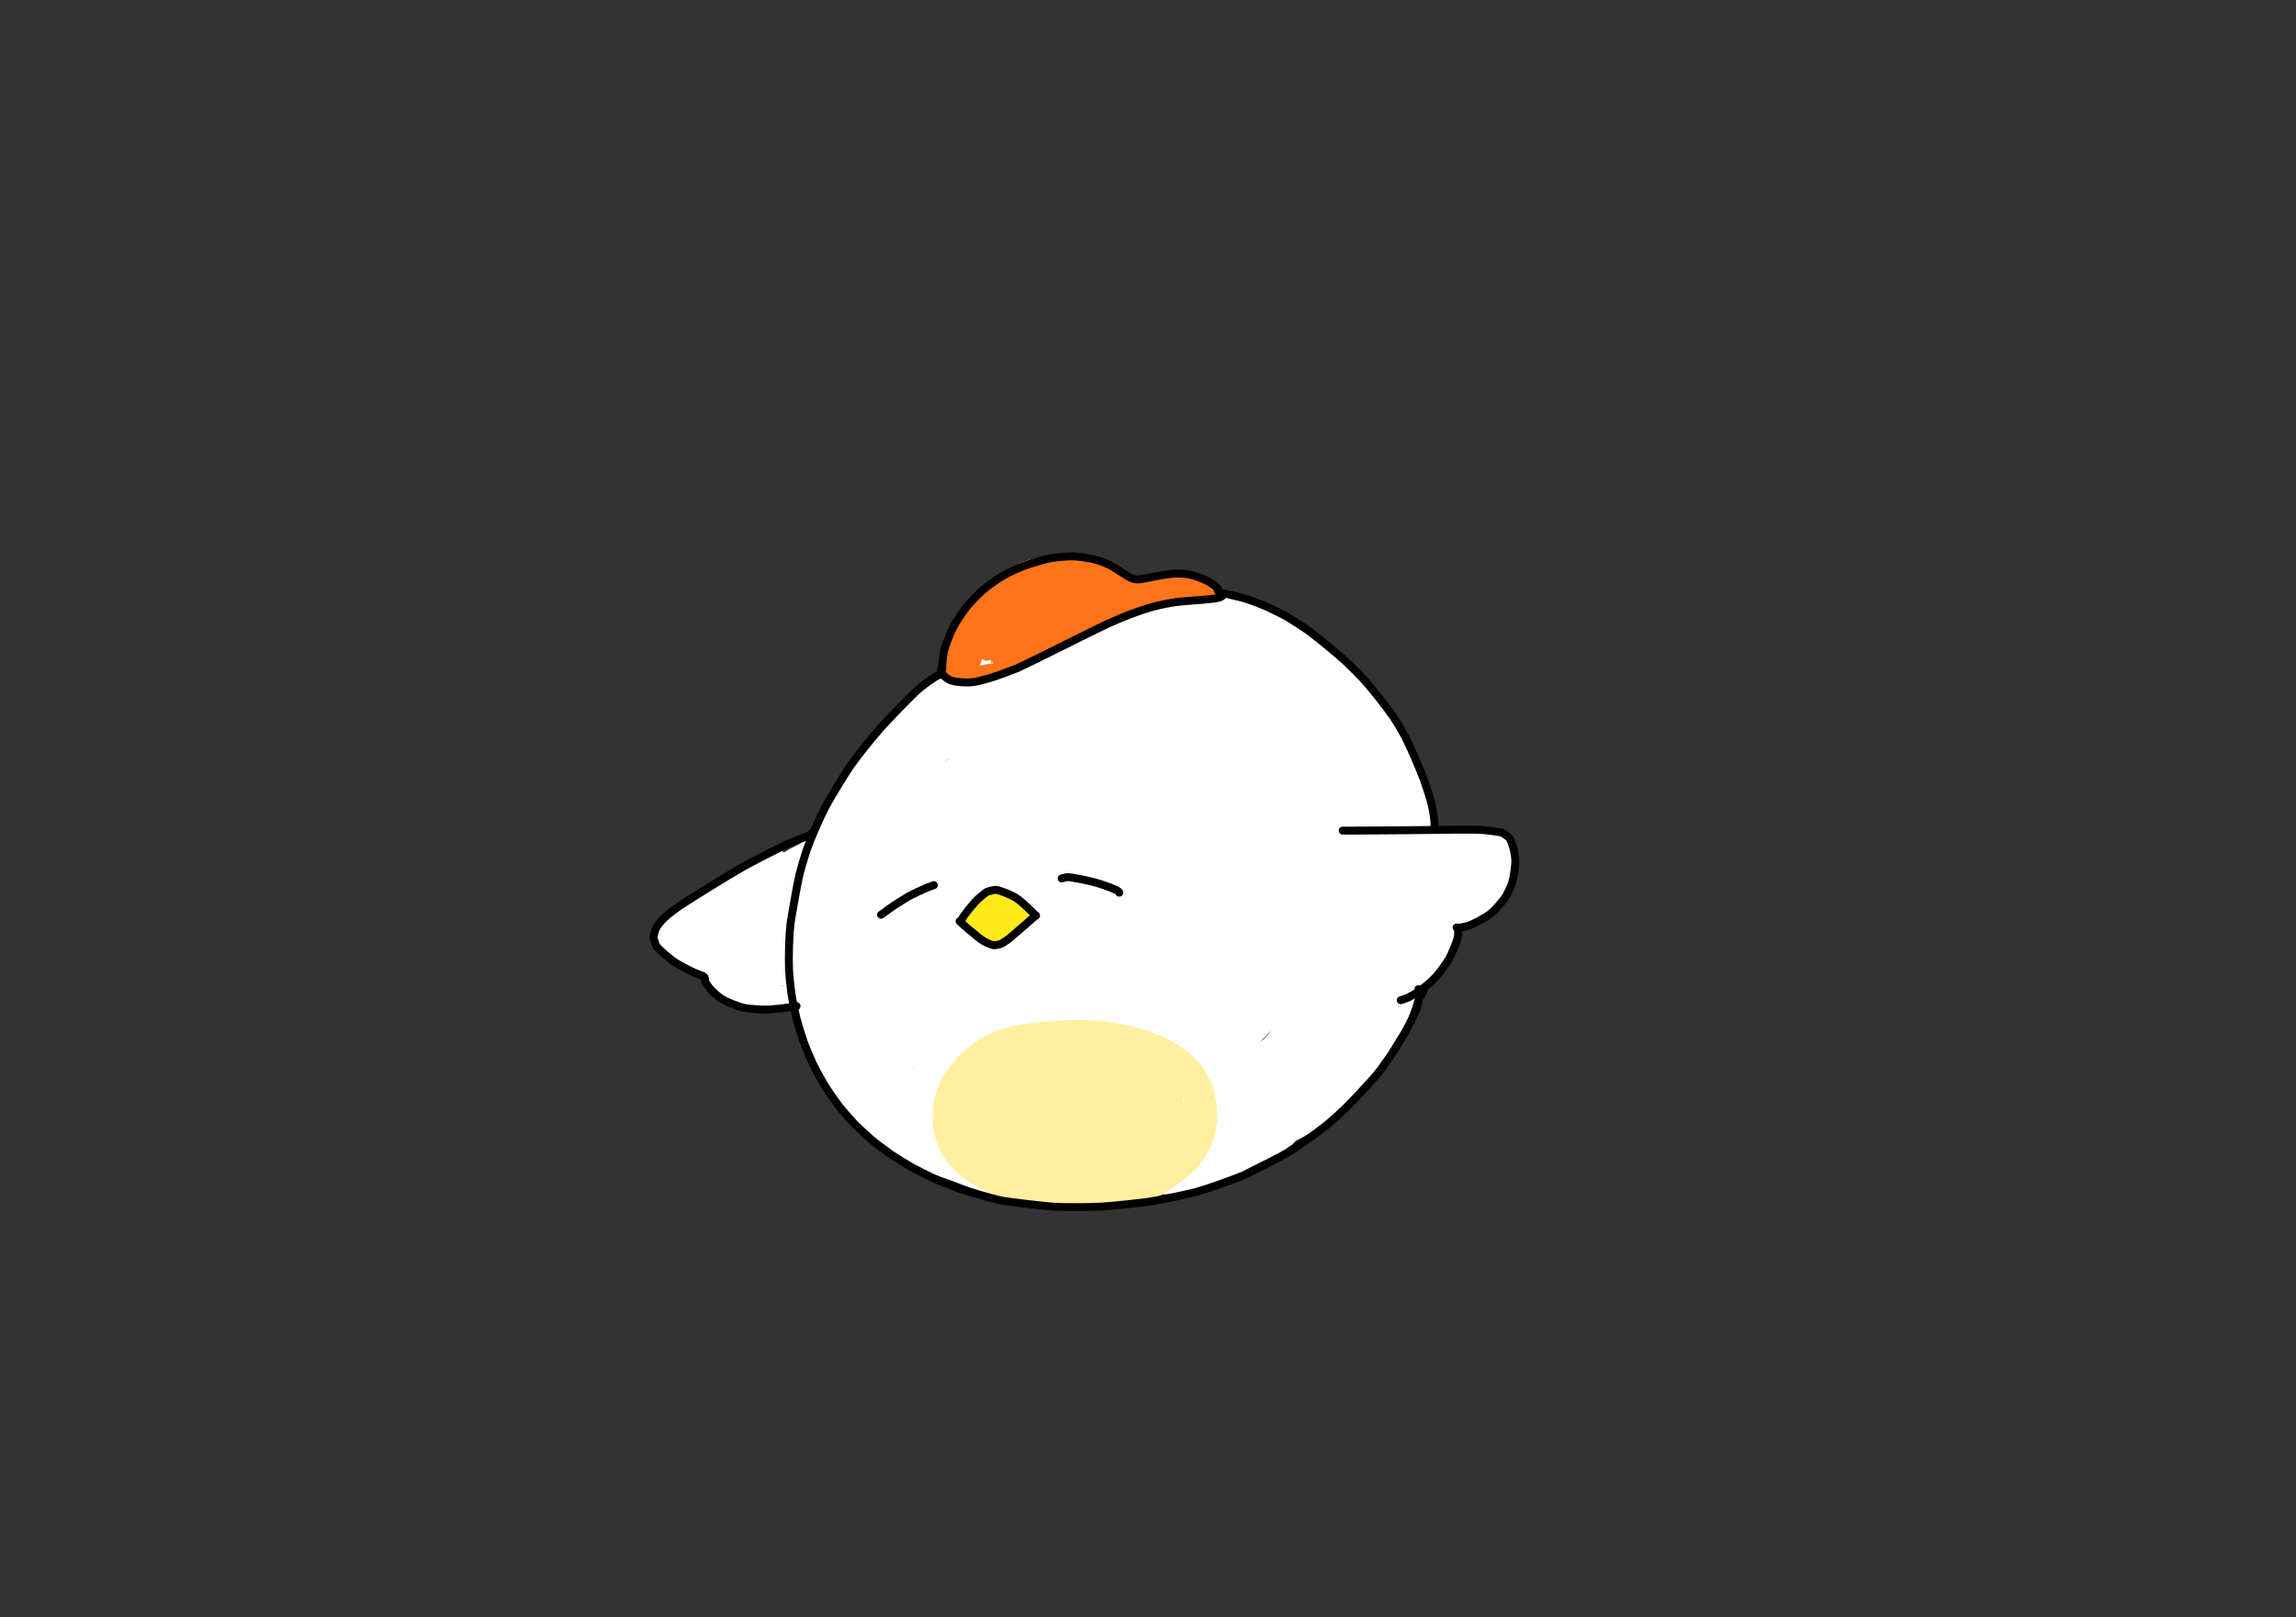 <?xml version="1.0" encoding="UTF-8" standalone="no"?>
<!DOCTYPE svg PUBLIC "-//W3C//DTD SVG 1.1//EN" "http://www.w3.org/Graphics/SVG/1.1/DTD/svg11.dtd">
<svg width="595.34" height="419.45" viewBox="0.00 0.00 2894.00 2039.00" xmlns="http://www.w3.org/2000/svg" xmlns:xlink="http://www.w3.org/1999/xlink">
<rect x="0.00" y="0.00" width="2894.00" height="2039.00" fill="#333333" stroke="none"/>
<g stroke-linecap="round" id="レイヤー_9">
<path d="M1436.82,1246.43 C1428.29,1246.37 1411.20,1248.47 1409.59,1248.66 C1402.74,1249.49 1388.85,1249.55 1377.93,1249.10 C1372.85,1248.80 1366.03,1248.11 1362.92,1247.34 C1359.89,1246.57 1354.13,1244.34 1350.61,1242.57 C1346.91,1240.68 1342.44,1237.38 1339.90,1234.68 C1337.49,1232.08 1334.17,1227.23 1332.48,1223.84 C1330.79,1220.39 1329.06,1214.66 1328.51,1210.68 C1327.70,1204.48 1327.96,1189.44 1329.21,1183.21 C1330.77,1175.67 1335.71,1162.23 1339.55,1155.06 C1342.79,1149.08 1352.58,1135.82 1357.34,1130.55 C1359.80,1127.84 1364.75,1123.11 1367.73,1120.93 C1370.77,1118.73 1377.34,1115.11 1380.34,1114.09 C1382.65,1113.33 1389.52,1111.85 1393.11,1111.50 C1397.68,1111.09 1403.73,1111.62 1407.51,1112.79 C1410.86,1113.86 1417.49,1117.89 1420.16,1120.48 C1421.97,1122.28 1426.54,1128.64 1428.08,1131.49 C1429.60,1134.34 1432.64,1142.05 1433.57,1145.38 C1435.36,1151.97 1436.92,1166.99 1437.01,1174.76 C1437.06,1181.39 1435.57,1195.33 1433.87,1201.63 C1433.03,1204.69 1430.79,1210.87 1429.24,1213.81 C1426.21,1219.46 1416.13,1231.76 1411.12,1236.04 C1405.34,1240.95 1391.47,1250.20 1386.96,1252.51 C1381.48,1255.30 1367.00,1260.53 1359.69,1262.26 C1355.65,1263.21 1349.23,1264.24 1345.11,1264.52 C1340.77,1264.79 1334.15,1264.49 1330.18,1263.83 C1326.16,1263.12 1320.23,1261.18 1316.87,1259.46 C1313.50,1257.70 1308.80,1254.02 1306.33,1251.20 C1303.90,1248.38 1300.80,1243.28 1299.32,1239.66 C1297.88,1236.05 1296.26,1229.94 1295.61,1225.61 C1294.58,1218.56 1294.93,1202.02 1296.30,1195.23 C1297.79,1188.00 1302.36,1174.73 1306.23,1167.15 C1310.05,1159.71 1316.95,1149.08 1322.08,1141.87 C1326.30,1136.08 1336.77,1123.07 1339.89,1119.62 C1344.74,1114.29 1357.31,1103.46 1363.36,1099.65 C1369.30,1095.93 1383.02,1089.34 1390.62,1086.72 C1398.16,1084.14 1410.83,1081.57 1417.74,1080.92 C1424.58,1080.30 1439.58,1081.54 1446.05,1083.62 C1449.41,1084.73 1455.34,1087.64 1458.03,1089.66 C1460.73,1091.72 1465.88,1096.91 1467.71,1099.38 C1469.52,1101.85 1472.99,1108.24 1474.45,1111.71 C1476.83,1117.44 1479.58,1132.22 1479.92,1139.19 C1480.27,1146.96 1478.34,1160.83 1476.32,1167.11 C1474.00,1174.18 1467.14,1186.77 1462.14,1193.07 C1457.32,1199.12 1447.99,1208.52 1441.45,1214.28 C1436.42,1218.63 1422.40,1228.80 1417.22,1232.05 C1408.05,1237.64 1398.37,1242.89 1390.63,1246.42 C1381.39,1250.43 1370.28,1254.77 1363.25,1257.03 C1356.04,1259.32 1341.97,1262.02 1335.30,1262.58 C1328.93,1263.09 1314.11,1262.83 1307.19,1261.96 C1299.37,1260.94 1285.40,1257.58 1278.35,1254.66 C1274.77,1253.16 1267.86,1249.29 1264.69,1247.11 C1258.71,1242.97 1247.53,1231.97 1243.85,1227.73 C1241.11,1224.54 1237.80,1219.61 1236.27,1216.65 C1233.81,1211.73 1231.90,1207.35 1231.23,1204.82 C1229.98,1200.02 1228.01,1182.02 1228.48,1175.05 C1229.02,1167.80 1232.38,1153.17 1235.10,1145.84 C1237.85,1138.52 1244.05,1126.38 1248.83,1118.95 C1253.54,1111.64 1263.23,1099.21 1267.69,1094.20 C1272.70,1088.58 1282.37,1079.48 1288.96,1073.99 C1293.28,1070.44 1308.25,1059.87 1313.03,1056.98 C1318.66,1053.60 1332.47,1046.69 1338.34,1044.39 C1345.22,1041.71 1358.60,1037.72 1365.81,1036.46 C1373.49,1035.15 1388.92,1033.71 1395.91,1033.66 C1403.60,1033.64 1418.52,1036.45 1424.78,1039.08 C1428.13,1040.51 1434.71,1044.06 1437.25,1045.79 C1442.47,1049.39 1452.40,1059.38 1456.47,1065.50 C1458.65,1068.83 1461.62,1074.40 1463.21,1078.32 C1464.86,1082.44 1466.59,1089.04 1467.19,1093.44 C1467.77,1097.86 1467.88,1104.76 1467.45,1109.17 C1467.01,1113.47 1465.55,1119.72 1464.21,1123.54 C1462.99,1126.93 1459.94,1133.18 1457.83,1136.31 C1453.82,1142.19 1443.77,1153.16 1437.86,1158.55 C1432.63,1163.30 1420.38,1172.54 1414.51,1176.26 C1408.27,1180.18 1393.57,1187.93 1386.15,1190.98 C1378.27,1194.21 1364.05,1198.84 1356.66,1200.57 C1348.92,1202.36 1333.28,1203.56 1326.11,1202.92 C1321.84,1202.52 1314.15,1201.22 1311.06,1200.31 C1307.99,1199.39 1301.32,1196.37 1298.32,1194.56 C1295.44,1192.78 1290.37,1188.34 1288.12,1185.82 C1285.61,1182.97 1282.38,1178.12 1280.68,1174.66 C1279.30,1171.80 1276.80,1165.12 1276.01,1161.76 C1274.32,1154.43 1273.68,1141.44 1274.40,1134.20 C1275.13,1127.28 1279.60,1112.24 1282.87,1105.57 C1285.61,1100.08 1294.74,1086.60 1299.23,1081.24 C1302.60,1077.23 1315.31,1063.79 1320.67,1058.76 C1328.02,1052.06 1336.97,1044.62 1342.79,1040.56 C1348.72,1036.44 1361.03,1029.14 1367.49,1026.02 C1372.92,1023.41 1387.49,1017.53 1394.31,1015.30 C1402.22,1012.83 1416.11,1009.38 1422.85,1008.27 C1430.38,1007.04 1445.29,1005.67 1453.36,1005.71 C1461.61,1005.76 1474.78,1007.36 1482.28,1009.48 C1489.27,1011.48 1501.99,1018.02 1506.90,1021.95 C1511.87,1025.97 1521.25,1037.19 1524.67,1043.55 C1528.15,1050.10 1532.82,1063.00 1534.59,1070.78 C1536.18,1077.84 1537.49,1092.68 1537.48,1099.60 C1537.46,1106.83 1535.97,1121.20 1534.07,1128.40 C1531.99,1136.20 1526.71,1148.47 1522.58,1155.70 C1518.50,1162.81 1511.05,1173.64 1505.25,1181.41 C1500.47,1187.55 1489.75,1199.78 1485.83,1203.91 C1480.74,1209.11 1469.70,1219.11 1463.97,1223.92 C1457.32,1229.27 1447.69,1236.03 1438.32,1242.09 C1425.85,1249.98 1406.74,1259.44 1399.07,1262.52 C1395.11,1264.08 1384.80,1266.56 1383.68,1266.87 C1379.63,1267.99 1373.25,1271.38 1372.36,1271.00 C1371.31,1270.52 1369.52,1268.04 1368.79,1266.34 C1366.64,1261.04 1362.51,1245.57 1361.26,1240.89" fill="none" stroke="rgb(255, 255, 255)" stroke-width="300.00" stroke-opacity="1.00" stroke-linejoin="round"/>
<path d="M1331.79,886.35 C1330.15,884.13 1328.62,878.89 1327.59,873.36 C1326.91,869.24 1325.29,859.31 1324.82,856.81 C1323.72,851.48 1321.74,845.26 1319.47,843.35 C1317.17,841.48 1312.46,839.16 1308.61,838.06 C1302.67,836.40 1287.12,833.67 1279.19,833.79 C1271.95,833.93 1261.13,836.63 1252.23,839.85 C1244.89,842.56 1227.23,849.38 1223.11,851.46 C1217.08,854.51 1206.10,863.70 1202.45,867.58 C1201.78,868.30 1197.16,873.79 1195.09,875.67 C1191.62,878.78 1179.11,884.71 1171.38,890.50 C1163.30,896.70 1155.28,903.30 1150.07,909.02 C1144.49,915.17 1135.99,927.75 1135.02,929.13 C1132.21,933.10 1100.80,969.03 1098.00,972.59 C1093.28,978.60 1083.94,992.34 1080.73,998.14 C1076.48,1006.07 1067.30,1019.79 1066.07,1021.67 C1062.76,1026.77 1057.70,1040.11 1055.37,1046.27 C1052.50,1053.57 1046.16,1065.14 1041.57,1069.94 C1037.73,1073.89 1023.41,1083.98 1020.74,1085.48 C1018.84,1086.53 1004.29,1093.48 999.84,1096.73 C996.81,1098.97 992.45,1103.63 989.97,1107.08 C987.36,1110.75 983.01,1117.69 981.87,1120.76 C980.99,1123.24 980.13,1129.44 980.03,1132.86 C979.95,1136.39 980.68,1141.97 981.71,1145.75 C982.74,1149.42 985.14,1155.26 987.00,1158.61 C990.33,1164.54 999.65,1175.50 1004.76,1179.93 C1009.91,1184.34 1017.52,1189.17 1021.53,1190.89 C1023.55,1191.70 1025.62,1191.74 1026.72,1190.89 C1027.96,1189.86 1029.78,1184.15 1030.80,1179.34 C1033.14,1167.47 1035.63,1156.86 1037.98,1150.01 C1040.42,1142.99 1046.85,1129.78 1050.89,1124.20 C1051.80,1122.94 1057.75,1115.33 1060.02,1111.98 C1064.00,1106.08 1070.01,1093.75 1072.58,1086.77 C1076.05,1077.00 1080.34,1067.34 1084.12,1060.12 C1087.63,1053.55 1094.66,1043.04 1100.65,1035.06 C1110.85,1022.26 1130.57,997.01 1139.88,984.39 C1152.29,967.74 1166.71,950.42 1179.27,936.80 C1185.21,930.50 1196.07,919.70 1200.52,915.84 C1205.36,911.68 1220.42,900.92 1224.77,898.14 C1231.31,894.05 1244.79,886.68 1251.81,883.12 C1261.58,878.51 1274.20,873.36 1282.12,870.38 C1292.91,866.51 1299.86,864.48 1307.82,863.80 C1310.06,863.61 1311.36,864.20 1313.03,865.86 C1311.67,868.57 1308.88,872.17 1306.51,874.29 C1303.77,876.69 1287.11,888.38 1280.19,893.14 C1262.32,904.98 1253.41,909.66 1252.66,910.06 C1256.07,906.28 1268.44,896.56 1274.85,891.57 C1297.33,874.42 1308.43,867.23 1315.44,863.99 C1315.70,864.75 1315.45,865.31 1314.07,866.73 C1303.46,878.11 1278.75,903.93 1270.15,912.19 C1259.59,921.96 1240.46,937.05 1224.46,948.78 C1222.98,949.86 1220.88,951.43 1219.74,952.33" fill="none" stroke="rgb(255, 255, 255)" stroke-width="50.00" stroke-opacity="1.00" stroke-linejoin="round"/>
<path d="M1112.65,1035.22 C1106.57,1035.77 1102.86,1036.47 1100.04,1038.02 C1096.38,1040.13 1055.38,1075.44 1049.89,1079.82 C1048.55,1080.89 1042.25,1085.51 1039.72,1087.95 C1034.06,1093.47 1025.54,1105.67 1023.32,1110.33 C1020.61,1116.07 1015.90,1130.79 1013.62,1139.43 C1011.50,1147.70 1010.29,1161.44 1010.68,1167.58 C1011.29,1176.54 1013.21,1181.51 1014.51,1184.29 C1014.51,1184.29 1015.66,1183.65 1015.66,1183.65 C1015.72,1181.65 1014.58,1177.35 1012.33,1171.20 C1008.19,1160.43 1006.38,1158.44 1004.50,1156.56 C1003.12,1158.41 1002.58,1159.55 1002.47,1161.27 C1002.10,1167.15 1003.46,1181.06 1004.73,1188.51 C1006.09,1196.02 1009.75,1213.10 1010.85,1217.18 C1012.68,1223.93 1016.62,1233.84 1021.36,1244.54 C1017.65,1232.75 1005.85,1205.73 1004.76,1204.19 C1005.29,1208.27 1010.65,1221.58 1014.62,1229.99 C1017.72,1236.12 1024.43,1249.11 1028.17,1255.87 C1031.99,1262.44 1040.76,1276.32 1045.17,1282.74 C1051.10,1290.95 1060.93,1302.65 1063.13,1303.60 C1063.52,1303.76 1064.49,1303.99 1066.03,1304.28 C1067.02,1301.76 1067.27,1300.53 1067.04,1298.63 C1066.08,1288.72 1064.37,1278.76 1062.62,1270.70 C1058.79,1254.63 1052.32,1220.28 1049.50,1204.77 C1046.24,1185.84 1040.83,1154.38 1038.68,1141.84 C1038.67,1147.06 1041.13,1161.29 1042.45,1168.60 C1045.03,1181.38 1055.78,1217.25 1060.63,1232.66 C1066.76,1251.32 1073.32,1268.88 1080.15,1284.76 C1083.11,1291.34 1089.46,1303.84 1093.83,1310.01 C1096.19,1313.33 1100.28,1318.64 1103.08,1321.89 C1105.62,1324.88 1110.18,1327.14 1111.79,1327.42 C1112.75,1325.37 1112.60,1320.64 1112.53,1317.86 C1112.14,1311.15 1107.53,1295.31 1105.67,1289.07 C1100.45,1272.91 1090.45,1241.32 1085.70,1224.93 C1081.58,1209.50 1067.36,1143.66 1065.96,1133.75 C1064.36,1133.39 1074.61,1171.95 1078.35,1185.53 C1083.14,1201.36 1094.37,1232.02 1100.52,1247.09 C1106.46,1260.76 1121.52,1293.88 1127.09,1304.53 C1131.85,1313.31 1135.96,1319.66 1140.15,1324.36 C1138.86,1317.15 1136.38,1309.44 1132.69,1299.64 C1127.86,1287.05 1116.57,1253.67 1111.70,1238.76 C1106.70,1223.08 1097.02,1192.32 1092.36,1177.24 C1085.97,1155.03 1083.49,1143.65 1082.75,1136.05 C1087.22,1149.20 1097.73,1180.22 1103.77,1198.08 C1111.07,1219.93 1114.94,1234.69 1115.63,1237.61 C1115.28,1235.62 1108.31,1222.31 1102.13,1211.95 C1101.23,1210.47 1099.70,1207.97 1099.08,1206.94" fill="none" stroke="rgb(255, 255, 255)" stroke-width="50.00" stroke-opacity="1.00" stroke-linejoin="round"/>
<path d="M1309.26,933.74 C1306.61,929.54 1304.56,925.96 1303.47,922.85 C1302.33,919.49 1301.26,913.25 1301.08,909.50 C1300.91,905.75 1300.96,898.53 1301.25,894.94 C1301.84,888.17 1306.58,872.85 1308.85,865.45 C1313.50,850.11 1324.06,824.30 1324.86,823.69 C1325.20,823.43 1326.11,823.00 1327.57,822.39 C1329.68,825.35 1331.35,829.01 1333.10,834.02 C1350.83,887.25 1353.60,891.13 1354.60,892.03 C1354.82,887.03 1350.21,843.08 1349.31,831.29 C1348.82,823.53 1349.44,809.91 1350.85,804.44 C1351.35,802.51 1352.23,801.67 1354.29,800.78 C1356.39,801.90 1358.40,803.79 1360.64,806.62 C1365.86,813.43 1402.49,877.33 1402.68,877.64 C1403.77,879.48 1404.05,880.29 1404.15,881.58 C1401.99,880.14 1398.82,876.55 1395.72,872.24 C1390.48,864.80 1384.43,854.15 1381.89,846.45 C1379.23,838.31 1376.36,824.02 1376.08,817.65 C1375.95,814.51 1376.57,807.87 1377.52,804.38 C1378.53,800.78 1382.07,795.06 1384.36,792.95 C1386.87,790.72 1393.78,787.50 1397.14,787.46 C1400.48,787.48 1406.35,789.79 1408.21,790.78 C1411.03,792.35 1414.86,796.01 1417.44,799.31 C1423.15,806.65 1430.55,817.95 1433.38,824.83 C1436.16,831.67 1439.96,847.29 1439.14,851.00 C1438.77,852.62 1437.72,854.74 1436.93,855.75 C1435.14,856.02 1431.91,855.57 1429.56,854.52 C1427.81,853.72 1420.19,846.65 1417.85,843.85 C1414.41,839.69 1408.61,826.01 1407.08,819.74 C1405.51,813.13 1404.41,796.33 1405.68,789.89 C1406.38,786.57 1409.48,780.99 1411.59,779.33 C1413.95,777.56 1419.99,775.85 1423.00,775.94 C1426.53,776.09 1432.40,777.48 1436.00,779.05 C1441.47,781.49 1452.67,790.44 1458.19,796.44 C1462.70,801.39 1470.25,812.43 1473.22,818.57 C1474.63,821.53 1476.88,828.13 1477.45,831.13 C1477.88,833.43 1478.22,840.14 1477.90,843.12 C1477.56,846.07 1475.74,849.80 1473.88,851.10 C1471.86,852.45 1466.86,853.26 1463.65,853.12 C1457.63,852.80 1445.48,849.48 1439.58,846.44 C1436.30,844.73 1431.23,841.37 1428.56,839.13 C1425.86,836.85 1421.78,832.49 1419.55,829.50 C1417.25,826.40 1414.51,821.49 1413.45,818.28 C1412.51,815.38 1411.55,808.91 1411.47,806.35 C1411.42,803.94 1412.03,798.05 1412.75,795.36 C1413.64,792.18 1416.01,787.15 1417.90,784.53 C1419.83,781.93 1425.54,777.57 1428.27,776.41 C1430.70,775.42 1437.54,774.48 1440.74,774.59 C1444.49,774.76 1449.74,775.97 1453.59,777.44 C1457.11,778.80 1461.86,781.27 1464.05,782.88 C1467.19,785.21 1480.34,798.03 1486.07,803.87 C1490.30,808.30 1503.75,823.89 1505.52,826.91 C1506.62,828.80 1508.58,836.03 1508.68,839.10 C1508.75,842.66 1507.89,845.31 1505.83,847.44 C1504.29,848.97 1502.18,850.35 1500.27,850.99 C1497.96,851.73 1489.19,852.08 1486.13,851.92 C1482.21,851.70 1476.18,850.27 1473.00,849.06 C1469.63,847.75 1463.69,844.96 1460.62,842.84 C1457.45,840.62 1451.68,835.23 1449.34,832.29 C1446.99,829.28 1443.75,821.99 1442.96,818.68 C1442.36,816.02 1442.10,809.07 1442.40,806.20 C1442.79,802.77 1444.36,797.49 1445.92,794.43 C1447.47,791.48 1452.40,786.27 1454.99,784.52 C1457.38,782.95 1463.99,780.42 1467.35,779.86 C1471.47,779.22 1477.25,779.49 1481.80,780.58 C1485.25,781.44 1491.81,784.05 1494.26,785.49 C1497.92,787.66 1512.91,799.05 1519.20,804.16 C1523.67,807.90 1537.29,820.33 1541.30,824.92 C1546.50,830.91 1555.95,845.89 1558.82,851.28 C1562.12,857.56 1566.09,871.90 1566.67,878.27 C1567.04,882.53 1566.77,888.89 1565.93,892.36 C1565.03,895.87 1562.16,900.14 1559.76,901.40 C1557.37,902.58 1551.16,902.65 1547.08,901.47 C1542.13,899.98 1529.57,891.76 1524.30,886.86 C1519.44,882.29 1511.20,871.54 1508.19,865.38 C1505.25,859.33 1501.23,846.39 1500.90,840.23 C1500.75,836.74 1502.32,829.30 1504.09,826.62 C1505.96,823.97 1511.86,820.40 1515.19,819.65 C1518.94,818.86 1524.60,818.75 1528.34,819.21 C1532.13,819.72 1537.61,821.33 1541.31,823.06 C1547.72,826.11 1555.93,832.38 1563.90,839.68 C1574.90,849.94 1595.02,870.02 1608.18,884.54 C1620.44,898.64 1632.01,913.15 1635.18,918.40 C1637.06,921.56 1639.26,927.19 1639.81,930.64 C1640.37,934.52 1640.12,939.40 1639.26,942.45 C1637.74,942.90 1635.27,943.06 1633.86,942.56 C1632.13,941.90 1627.16,935.36 1625.19,931.82 C1624.11,929.85 1619.84,921.30 1618.13,917.86 C1616.64,914.86 1614.70,910.96 1614.26,910.06" fill="none" stroke="rgb(255, 255, 255)" stroke-width="50.00" stroke-opacity="1.00" stroke-linejoin="round"/>
<path d="M1528.32,827.95 C1528.32,827.95 1516.87,823.15 1516.87,823.15 C1522.29,835.71 1536.24,861.75 1543.27,874.60 C1573.61,929.08 1573.99,930.07 1574.41,931.89 C1571.58,929.44 1567.93,925.30 1565.46,921.51 C1562.18,916.40 1556.08,903.76 1553.42,896.38 C1550.66,888.68 1546.29,873.23 1544.40,865.65 C1540.86,849.58 1540.33,837.19 1540.28,836.19 C1542.96,839.51 1548.68,852.03 1551.57,858.49 C1559.08,874.83 1573.92,906.82 1581.26,922.46 C1581.91,923.84 1584.71,929.83 1586.83,932.86 C1586.60,930.76 1585.58,926.73 1584.09,922.31 C1583.01,919.14 1582.14,916.97 1580.01,912.07 C1578.57,908.76 1575.50,901.68 1573.87,897.93 C1573.54,897.16 1573.20,896.38 1572.87,895.61" fill="none" stroke="rgb(255, 255, 255)" stroke-width="50.00" stroke-opacity="1.00" stroke-linejoin="round"/>
<path d="M1481.97,767.15 C1484.23,765.87 1489.30,764.93 1495.25,764.58 C1504.54,764.17 1519.37,764.61 1525.28,766.40 C1529.10,767.58 1534.92,770.38 1537.87,772.38 C1538.99,773.15 1545.34,778.66 1548.50,780.38 C1551.72,782.05 1558.30,785.55 1560.71,786.11 C1562.26,786.47 1574.06,788.24 1575.45,788.84 C1577.17,789.61 1594.27,801.95 1599.07,806.42 C1601.94,809.11 1613.75,821.76 1618.19,827.63 C1624.29,835.86 1642.16,863.01 1649.85,875.55 C1657.91,889.49 1672.94,917.93 1680.22,932.12 C1684.69,941.24 1689.13,952.08 1691.40,958.67 C1693.62,965.52 1698.47,981.21 1699.75,986.79 C1701.30,993.97 1703.89,1008.38 1704.79,1015.60 C1705.57,1022.90 1706.58,1035.49 1706.97,1045.15 C1707.20,1055.72 1707.03,1064.85 1706.42,1075.20 C1705.67,1084.50 1704.12,1097.01 1703.05,1104.12 C1701.88,1111.00 1698.34,1128.19 1697.15,1131.85 C1695.78,1136.03 1693.45,1140.68 1692.94,1141.69 C1692.94,1141.69 1678.07,1140.79 1678.07,1140.79" fill="none" stroke="rgb(255, 255, 255)" stroke-width="50.00" stroke-opacity="1.00" stroke-linejoin="round"/>
<path d="M1538.08,819.35 C1542.70,820.07 1546.16,820.96 1549.25,822.88 C1553.93,825.85 1566.66,836.80 1572.69,842.24 C1576.55,845.79 1589.86,858.67 1593.08,862.14 C1600.79,870.48 1621.16,897.80 1630.17,910.49 C1636.43,919.55 1643.72,931.05 1646.75,936.55 C1652.19,946.74 1666.26,977.18 1671.98,992.08 C1675.49,1001.82 1678.25,1010.49 1681.18,1021.14 C1683.03,1028.62 1686.06,1041.23 1688.05,1051.00 C1689.39,1058.22 1691.58,1072.12 1692.11,1079.77 C1692.67,1089.68 1692.74,1104.74 1691.96,1108.86 C1691.69,1110.12 1689.96,1112.76 1688.78,1113.41 C1688.37,1113.62 1683.97,1114.20 1683.79,1114.15 C1681.80,1113.54 1676.43,1107.47 1673.29,1103.72 C1672.02,1102.20 1669.87,1099.63 1668.99,1098.57" fill="none" stroke="rgb(255, 255, 255)" stroke-width="50.00" stroke-opacity="1.00" stroke-linejoin="round"/>
<path d="M1513.41,788.73 C1512.88,786.02 1513.12,784.14 1514.52,781.87 C1516.79,778.25 1519.89,775.91 1522.85,774.80 C1526.08,773.64 1533.32,773.03 1535.85,773.10 C1537.62,773.16 1544.11,774.10 1546.77,774.38 C1550.63,774.83 1554.73,776.28 1559.11,778.72 C1562.68,780.73 1593.71,794.29 1605.70,799.23 C1609.86,801.08 1623.48,810.15 1629.31,814.10 C1633.64,816.92 1651.16,826.70 1653.59,828.24 C1656.78,830.29 1661.68,834.17 1666.13,837.97 C1670.69,841.86 1672.82,844.08 1675.10,847.67 C1679.16,854.10 1687.76,867.39 1691.33,872.10 C1694.83,876.65 1706.32,890.47 1708.39,894.68 C1710.69,899.46 1714.27,911.40 1716.89,921.72 C1720.48,936.94 1726.72,964.82 1729.45,981.58 C1731.85,1000.75 1733.52,1024.92 1733.49,1041.35 C1733.17,1055.41 1729.81,1084.93 1726.73,1105.70 C1725.41,1114.30 1724.25,1120.09 1720.67,1130.58 C1715.34,1145.92 1709.17,1163.75 1708.31,1166.23" fill="none" stroke="rgb(255, 255, 255)" stroke-width="50.00" stroke-opacity="1.00" stroke-linejoin="round"/>
<path d="M1679.95,861.92 C1681.30,861.82 1682.52,861.68 1683.87,861.48 C1686.56,861.11 1690.48,862.59 1693.01,864.61 C1696.89,867.71 1702.04,872.07 1704.64,874.75 C1709.89,880.21 1717.60,893.71 1721.35,900.32 C1725.01,906.63 1732.08,918.73 1735.49,924.53 C1740.07,932.31 1746.14,944.78 1748.25,950.40 C1749.95,954.96 1753.41,967.90 1754.85,978.70 C1755.70,985.17 1758.46,1022.62 1759.03,1039.95 C1759.14,1056.94 1758.41,1089.46 1757.93,1104.26 C1757.82,1106.91 1754.16,1136.71 1753.63,1141.22" fill="none" stroke="rgb(255, 255, 255)" stroke-width="50.00" stroke-opacity="1.00" stroke-linejoin="round"/>
<path d="M1745.06,935.34 C1745.02,936.41 1745.02,937.13 1745.06,937.49 C1745.37,940.12 1764.51,976.24 1771.36,989.31 C1775.00,996.73 1778.38,1006.98 1779.84,1015.32 C1780.42,1018.72 1782.61,1038.17 1782.85,1044.13 C1783.04,1051.21 1783.40,1068.03 1782.29,1072.99 C1782.12,1073.73 1777.26,1090.54 1776.07,1094.86" fill="none" stroke="rgb(255, 255, 255)" stroke-width="50.00" stroke-opacity="1.00" stroke-linejoin="round"/>
<path d="M1762.54,1016.12 C1762.45,1018.21 1762.23,1021.82 1762.05,1024.00 C1760.52,1039.24 1759.17,1060.26 1756.52,1082.43 C1754.14,1099.23 1748.06,1139.20 1746.18,1146.76 C1744.59,1152.69 1740.82,1166.02 1738.63,1173.43 C1735.47,1183.46 1730.97,1195.59 1728.88,1199.94 C1727.37,1203.05 1723.47,1209.14 1722.77,1209.43 C1721.53,1209.88 1705.40,1205.20 1700.60,1203.78" fill="none" stroke="rgb(255, 255, 255)" stroke-width="50.00" stroke-opacity="1.00" stroke-linejoin="round"/>
<path d="M991.78,1105.26 C991.78,1105.26 989.30,1111.32 989.30,1111.32" fill="none" stroke="rgb(255, 255, 255)" stroke-width="50.00" stroke-opacity="1.00" stroke-linejoin="round"/>
<path d="M988.26,1113.52 C986.53,1116.02 982.10,1122.39 979.90,1125.29 C977.25,1128.76 972.28,1134.59 969.71,1137.04 C967.31,1139.32 960.53,1144.42 959.94,1144.89 C957.49,1146.92 954.80,1150.82 953.95,1154.68 C953.55,1156.60 952.81,1166.24 953.30,1169.40 C953.86,1172.73 957.02,1178.67 959.04,1180.73 C961.30,1182.98 968.88,1187.49 971.89,1189.21 C973.21,1189.98 975.35,1191.25 976.18,1191.75" fill="none" stroke="rgb(255, 255, 255)" stroke-width="50.00" stroke-opacity="1.00" stroke-linejoin="round"/>
<path d="M983.72,1082.24 C982.98,1081.31 982.46,1080.76 982.16,1080.58 C981.26,1080.07 973.79,1080.60 971.03,1081.99 C961.26,1087.04 951.99,1090.97 945.52,1094.91 C921.61,1110.04 873.48,1140.83 849.25,1156.48 C846.14,1158.54 841.29,1162.57 839.55,1165.63 C837.91,1168.61 836.60,1176.03 836.76,1178.95 C837.01,1182.31 839.15,1187.76 841.68,1191.42 C844.00,1194.69 849.49,1199.14 852.40,1200.53 C853.87,1201.22 860.62,1203.18 863.86,1205.06 C866.13,1206.40 871.75,1210.55 874.33,1211.73 C880.03,1214.28 890.89,1216.50 895.25,1216.51 C895.63,1216.51 896.51,1216.49 897.88,1216.46" fill="none" stroke="rgb(255, 255, 255)" stroke-width="17.00" stroke-opacity="1.00" stroke-linejoin="round"/>
<path d="M840.65,1165.72 C840.58,1165.72 840.49,1165.72 840.39,1165.72 C839.88,1165.73 839.49,1165.71 839.24,1165.66 C837.83,1165.41 836.86,1165.87 836.19,1167.34 C835.22,1169.57 834.69,1176.93 835.38,1180.83 C836.01,1184.19 838.85,1189.20 840.83,1191.51 C844.06,1195.18 860.36,1206.58 865.96,1209.99 C871.73,1213.48 884.12,1217.98 889.97,1219.25 C892.86,1219.87 899.56,1220.58 902.54,1220.35 C908.82,1219.83 923.89,1214.94 931.50,1211.42 C937.35,1208.70 947.37,1201.97 956.54,1195.33 C967.99,1186.96 973.66,1182.50 976.39,1180.29 C978.08,1178.95 979.36,1177.04 979.72,1175.13 C979.91,1174.07 980.19,1167.94 980.55,1166.23" fill="none" stroke="rgb(255, 255, 255)" stroke-width="17.00" stroke-opacity="1.00" stroke-linejoin="round"/>
<path d="M846.99,1167.81 C846.99,1167.81 857.32,1193.99 857.32,1193.99 C857.32,1193.99 858.01,1167.76 858.01,1167.76 C858.01,1167.76 867.16,1200.31 867.16,1200.31 C865.14,1193.91 862.27,1178.12 861.00,1170.07 C860.48,1166.67 860.79,1163.81 861.02,1162.74 C862.65,1163.46 863.35,1164.13 864.06,1165.91 C872.25,1185.36 872.70,1191.23 872.61,1193.12 C869.21,1188.08 862.23,1172.29 861.45,1170.73 C860.67,1169.02 860.77,1167.94 862.09,1166.30 C865.32,1162.39 877.04,1151.71 883.02,1147.36 C886.92,1144.54 902.21,1134.60 908.50,1130.61 C923.66,1121.36 965.06,1100.31 966.36,1099.42 C964.09,1098.97 961.75,1099.17 957.68,1100.22 C951.56,1101.93 938.95,1109.58 930.44,1115.54 C927.85,1117.36 924.35,1119.80 923.46,1120.43 C928.74,1117.45 941.86,1110.09 949.45,1106.00 C963.81,1098.65 980.13,1092.20 981.09,1091.82 C976.51,1092.98 962.50,1099.61 957.83,1102.14 C945.94,1108.81 915.92,1127.01 902.19,1135.50 C892.60,1141.71 883.67,1147.97 877.04,1153.30 C874.03,1155.81 873.59,1156.40 872.41,1158.46 C873.72,1158.89 874.62,1158.78 876.45,1157.78 C884.49,1153.51 904.13,1141.16 905.05,1140.58 C905.05,1140.58 870.36,1173.44 870.36,1173.44 C883.54,1165.37 908.08,1148.02 921.75,1137.86 C928.25,1132.86 937.88,1125.35 944.01,1119.84 C944.01,1119.84 890.09,1158.91 890.09,1158.91 C893.58,1157.27 924.93,1134.79 938.67,1124.86 C955.89,1112.78 964.04,1107.88 964.69,1107.49 C956.28,1111.90 949.67,1115.59 939.71,1122.50 C926.37,1132.13 894.58,1156.10 890.61,1160.07 C889.93,1160.75 883.16,1167.87 880.22,1170.98 C877.82,1173.56 873.60,1178.05 873.34,1179.24 C874.41,1178.51 877.07,1176.71 878.67,1175.63 C880.58,1174.33 881.37,1174.19 882.07,1174.78 C878.35,1186.53 876.23,1190.97 874.91,1191.94 C876.38,1194.82 879.67,1201.17 881.87,1204.18 C882.99,1205.68 884.13,1206.55 885.50,1207.18 C886.32,1205.29 886.52,1204.13 886.30,1201.80 C885.95,1197.63 885.30,1190.35 885.01,1187.24 C885.01,1187.24 891.47,1210.69 891.47,1210.69 C891.92,1208.40 890.61,1189.62 890.39,1183.11 C890.09,1171.43 890.49,1168.77 890.96,1167.26 C891.53,1167.35 891.79,1167.91 892.18,1170.17 C895.27,1186.69 898.87,1205.96 899.38,1208.70 C899.39,1201.86 899.44,1185.19 899.48,1175.36 C899.71,1162.97 900.28,1159.23 901.29,1155.80 C902.02,1156.14 902.32,1156.69 902.66,1158.57 C906.73,1179.98 909.06,1199.14 909.82,1200.90 C909.82,1200.90 911.92,1150.90 911.92,1150.90 C911.92,1150.90 915.25,1207.99 915.25,1207.99 C915.25,1207.99 924.24,1144.82 924.24,1144.82 C924.81,1144.82 924.83,1150.74 924.87,1153.89 C924.98,1171.18 925.10,1191.14 925.12,1193.81 C925.15,1183.34 925.55,1174.10 926.60,1161.87 C928.00,1148.19 928.56,1145.03 929.42,1142.28 C930.58,1145.52 931.05,1153.64 931.18,1155.61 C932.91,1185.89 933.19,1188.68 933.34,1189.87 C933.34,1189.87 926.32,1164.77 926.32,1164.77 C926.32,1164.77 931.61,1191.48 931.61,1191.48 C931.61,1191.48 929.74,1190.65 929.74,1190.65" fill="none" stroke="rgb(255, 255, 255)" stroke-width="17.00" stroke-opacity="1.00" stroke-linejoin="round"/>
<path d="M898.73,1211.80 C898.33,1213.36 897.72,1216.21 897.45,1218.06 C896.91,1221.85 897.14,1228.62 898.58,1231.22 C899.75,1233.26 903.43,1237.05 905.35,1238.51 C906.88,1226.66 908.66,1214.85 910.73,1207.53 C911.17,1205.97 912.54,1201.84 912.85,1200.84 C913.41,1199.00 913.97,1198.35 915.31,1197.72 C916.09,1199.94 916.35,1201.32 916.24,1203.31 C916.00,1208.70 916.01,1213.34 916.27,1216.95 C920.80,1210.22 931.58,1194.28 933.41,1192.51 C934.38,1191.59 936.12,1189.97 936.88,1189.27 C936.88,1189.27 937.99,1189.92 937.99,1189.92 C936.69,1192.74 935.90,1194.03 934.37,1195.62 C925.16,1205.38 924.43,1205.90 924.23,1205.62 C932.59,1197.60 942.55,1190.05 947.10,1188.53 C947.54,1188.38 948.60,1188.10 950.25,1187.71 C950.25,1187.71 947.91,1189.12 947.91,1189.12" fill="none" stroke="rgb(255, 255, 255)" stroke-width="17.00" stroke-opacity="1.00" stroke-linejoin="round"/>
<path d="M898.73,1224.77 C898.82,1226.15 898.89,1227.08 898.95,1227.56 C899.03,1228.12 900.28,1233.72 900.53,1234.65 C901.14,1236.84 902.90,1239.62 904.57,1240.99 C909.03,1244.52 923.08,1248.55 928.49,1251.09 C932.25,1252.94 939.85,1256.57 943.26,1257.19 C945.24,1257.54 952.23,1257.61 956.85,1257.51 C963.96,1257.31 979.06,1253.57 989.42,1250.59 C993.17,1249.44 1002.04,1246.64 1002.43,1246.45 C1004.10,1245.64 1006.62,1243.87 1007.96,1242.57 C1008.85,1241.69 1009.73,1240.81 1010.62,1239.94" fill="none" stroke="rgb(255, 255, 255)" stroke-width="17.00" stroke-opacity="1.00" stroke-linejoin="round"/>
<path d="M902.67,1236.95 C902.52,1238.89 902.57,1240.15 902.84,1240.75 C902.97,1241.06 906.25,1243.97 907.07,1245.29 C908.99,1248.21 913.95,1252.19 918.06,1254.62 C919.45,1255.44 928.99,1260.75 931.86,1262.18 C934.93,1263.70 940.08,1265.29 944.43,1266.06 C947.65,1266.62 954.16,1266.90 956.69,1266.53 C960.65,1265.93 979.07,1261.04 986.01,1258.95 C990.27,1257.61 996.10,1255.31 1000.15,1253.27 C1001.80,1252.45 1007.62,1248.58 1008.71,1247.10 C1009.47,1246.04 1018.11,1229.79 1019.61,1226.96" fill="none" stroke="rgb(255, 255, 255)" stroke-width="17.00" stroke-opacity="1.00" stroke-linejoin="round"/>
<path d="M985.94,1264.07 C986.98,1263.54 988.87,1262.46 989.60,1262.04 C993.49,1259.78 998.29,1256.34 1002.94,1252.62 C1006.58,1249.64 1012.19,1244.03 1013.33,1241.22 C1013.76,1240.09 1013.69,1236.38 1013.41,1234.72 C1012.92,1232.13 1010.57,1225.08 1010.10,1223.68" fill="none" stroke="rgb(255, 255, 255)" stroke-width="17.00" stroke-opacity="1.00" stroke-linejoin="round"/>
<path d="M916.22,1219.82 C915.78,1221.81 916.53,1227.43 917.72,1232.98 C919.49,1240.52 921.53,1249.19 921.80,1250.31 C921.80,1250.31 921.40,1223.67 921.40,1223.67 C921.20,1225.27 920.70,1229.25 920.39,1231.63 C920.03,1234.50 919.63,1235.58 918.81,1236.35 C917.74,1235.98 917.01,1235.03 915.90,1232.27 C914.10,1227.65 914.85,1225.06 915.85,1223.50 C918.50,1224.20 919.71,1224.82 921.00,1226.33 C927.51,1233.87 930.05,1237.73 932.10,1239.77 C933.20,1238.51 933.56,1237.58 933.49,1235.62 C933.26,1225.03 933.49,1220.82 933.85,1216.96 C935.25,1218.86 937.22,1225.69 938.38,1229.64 C942.70,1244.69 943.05,1245.42 943.61,1245.84 C944.58,1242.14 944.75,1236.07 944.88,1232.50 C945.24,1219.50 945.51,1215.28 945.84,1213.35 C946.62,1214.34 947.13,1220.59 947.44,1224.13 C948.10,1232.20 948.85,1241.47 948.95,1242.67 C948.95,1242.67 953.46,1211.45 953.46,1211.45 C954.29,1212.57 954.56,1213.45 954.65,1215.79 C955.11,1224.50 955.80,1238.22 956.04,1243.24 C957.56,1235.76 960.21,1216.26 960.63,1214.42 C961.25,1211.73 962.16,1209.01 962.75,1207.89 C962.75,1207.89 968.63,1243.37 968.63,1243.37 C969.87,1240.87 971.10,1233.05 971.40,1231.13 C972.77,1222.35 975.09,1207.64 975.67,1206.98 C975.67,1206.98 977.75,1238.53 977.75,1238.53 C977.75,1238.53 982.79,1214.26 982.79,1214.26 C983.80,1214.99 984.22,1215.85 984.63,1218.42 C985.40,1222.97 986.72,1230.94 987.27,1234.37 C987.27,1234.37 987.92,1228.20 987.92,1228.20 C987.92,1228.20 986.23,1228.07 986.23,1228.07 C985.30,1226.98 984.93,1226.14 984.79,1224.41 C984.37,1218.72 986.52,1205.00 988.57,1198.11 C989.50,1195.02 998.53,1169.01 999.31,1166.74" fill="none" stroke="rgb(255, 255, 255)" stroke-width="17.00" stroke-opacity="1.00" stroke-linejoin="round"/>
<path d="M1798.61,1059.06 C1798.61,1059.03 1798.73,1059.03 1798.96,1059.06 C1809.72,1060.66 1840.14,1062.34 1855.93,1061.90 C1862.42,1061.61 1878.84,1061.09 1882.28,1061.48 C1886.13,1061.96 1891.44,1064.09 1893.00,1066.17 C1894.53,1068.32 1895.96,1073.85 1896.52,1079.28 C1896.92,1083.38 1897.19,1091.82 1897.13,1094.42 C1897.00,1098.38 1896.12,1104.65 1894.82,1107.93 C1892.56,1113.52 1883.62,1127.55 1878.44,1133.54 C1873.89,1138.78 1865.97,1145.03 1857.34,1150.54 C1854.15,1152.56 1850.82,1154.25 1844.34,1156.46 C1837.56,1158.62 1822.39,1163.40 1816.01,1165.19 C1814.00,1165.77 1812.60,1165.72 1811.47,1165.00 C1810.86,1164.59 1809.08,1163.04 1806.49,1161.35" fill="none" stroke="rgb(255, 255, 255)" stroke-width="30.00" stroke-opacity="1.00" stroke-linejoin="round"/>
<path d="M1884.62,1079.47 C1884.72,1080.98 1884.39,1084.08 1883.77,1086.18 C1883.10,1088.41 1871.94,1109.27 1869.43,1112.81 C1866.95,1116.24 1831.97,1154.35 1825.75,1159.89 C1820.94,1164.17 1808.41,1171.34 1800.77,1174.67 C1795.81,1176.78 1794.58,1176.92 1791.69,1176.80 C1791.69,1176.80 1792.27,1160.54 1792.27,1160.54" fill="none" stroke="rgb(255, 255, 255)" stroke-width="30.00" stroke-opacity="1.00" stroke-linejoin="round"/>
<path d="M1873.31,1074.01 C1872.59,1076.63 1870.39,1079.99 1867.93,1082.46 C1863.24,1087.07 1852.94,1099.56 1847.96,1105.70 C1836.35,1120.55 1823.00,1140.97 1813.62,1152.30 C1808.17,1158.72 1800.82,1166.01 1792.47,1173.54 C1786.65,1178.66 1778.95,1185.38 1776.88,1188.32 C1778.35,1185.43 1781.76,1178.74 1783.69,1174.94 C1784.09,1174.15 1784.50,1173.36 1784.90,1172.57" fill="none" stroke="rgb(255, 255, 255)" stroke-width="30.00" stroke-opacity="1.00" stroke-linejoin="round"/>
<path d="M1849.24,1081.73 C1845.52,1082.03 1841.55,1083.99 1838.14,1086.90 C1833.24,1091.36 1805.54,1123.15 1795.68,1135.05 C1790.11,1142.08 1781.26,1154.05 1777.18,1159.73 C1763.82,1179.35 1755.13,1194.37 1754.44,1197.72 C1754.23,1198.78 1754.29,1200.74 1754.45,1201.82 C1755.86,1201.14 1757.91,1199.96 1758.85,1199.14 C1760.36,1197.81 1764.17,1190.59 1766.74,1185.39 C1767.63,1183.56 1769.12,1180.53 1769.71,1179.32" fill="none" stroke="rgb(255, 255, 255)" stroke-width="30.00" stroke-opacity="1.00" stroke-linejoin="round"/>
<path d="M1817.45,1079.76 C1814.24,1081.09 1811.42,1082.99 1807.86,1086.21 C1802.58,1091.13 1794.27,1100.55 1787.99,1108.21 C1782.24,1115.41 1774.07,1127.48 1768.90,1136.16 C1764.84,1143.24 1756.65,1158.47 1752.66,1166.07 C1747.72,1175.79 1743.06,1185.91 1741.87,1191.54 C1741.09,1195.45 1740.88,1206.42 1740.88,1206.52 C1740.88,1206.83 1740.91,1207.38 1740.95,1208.15" fill="none" stroke="rgb(255, 255, 255)" stroke-width="30.00" stroke-opacity="1.00" stroke-linejoin="round"/>
<path d="M1827.48,1138.38 C1827.34,1139.98 1827.24,1141.01 1827.16,1141.45 C1827.14,1141.57 1824.64,1149.97 1823.95,1153.65 C1823.36,1156.91 1822.60,1163.98 1822.24,1167.43 C1821.84,1171.00 1821.10,1174.03 1818.88,1179.35 C1815.90,1186.09 1808.55,1202.37 1805.87,1206.87 C1802.14,1213.10 1787.12,1231.39 1769.36,1250.82 C1763.01,1257.71 1752.16,1269.51 1747.66,1274.42 C1745.35,1276.99 1742.59,1280.32 1741.98,1281.06" fill="none" stroke="rgb(255, 255, 255)" stroke-width="30.00" stroke-opacity="1.00" stroke-linejoin="round"/>
<path d="M1791.85,1148.66 C1790.19,1150.56 1789.15,1152.72 1787.92,1156.48 C1783.39,1171.48 1776.09,1202.46 1772.54,1218.26 C1768.92,1235.43 1761.90,1267.90 1758.50,1283.20 C1757.50,1287.24 1754.18,1298.62 1752.79,1301.97 C1752.70,1296.49 1754.26,1282.24 1755.10,1275.00 C1757.69,1256.19 1775.31,1164.79 1778.47,1152.12 C1775.04,1166.04 1767.41,1197.62 1763.65,1214.55 C1760.57,1230.03 1754.31,1261.09 1751.13,1276.66 C1748.90,1286.76 1744.86,1301.21 1742.32,1306.03 C1741.76,1307.08 1738.90,1311.58 1738.84,1311.67 C1737.89,1313.21 1737.10,1313.99 1735.25,1315.32 C1734.70,1315.07 1734.55,1314.55 1734.65,1312.65 C1735.03,1305.12 1737.77,1290.09 1739.02,1283.48 C1745.61,1251.95 1756.19,1206.28 1759.93,1190.89 C1761.85,1183.60 1766.75,1167.35 1769.44,1162.81 C1771.75,1158.97 1772.71,1158.06 1773.68,1157.63 C1773.75,1164.55 1772.41,1176.32 1771.58,1183.41 C1767.10,1216.37 1759.89,1253.49 1758.26,1261.08 C1759.39,1255.70 1764.79,1242.51 1768.13,1234.92 C1772.02,1226.63 1778.85,1213.09 1782.48,1206.05 C1792.07,1188.30 1801.22,1174.46 1806.50,1167.14 C1808.19,1164.79 1811.59,1161.73 1812.91,1160.69 C1806.47,1172.62 1791.70,1200.55 1783.36,1216.55 C1770.22,1242.04 1767.99,1245.67 1765.97,1248.10 C1771.48,1234.47 1785.06,1201.84 1789.78,1191.94 C1793.76,1183.81 1795.82,1179.91 1798.08,1175.81 C1798.10,1176.22 1783.96,1212.41 1778.08,1228.38 C1772.74,1243.76 1759.67,1283.32 1757.39,1289.05 C1756.81,1290.51 1753.79,1297.23 1752.33,1300.29 C1750.44,1304.16 1747.36,1309.25 1744.86,1311.63 C1744.24,1312.22 1741.34,1314.61 1740.48,1315.32 C1740.21,1307.47 1741.20,1300.18 1743.16,1290.55 C1750.54,1258.93 1768.04,1188.69 1772.57,1168.11 C1774.75,1157.54 1776.19,1145.53 1776.16,1144.07 C1770.72,1154.06 1766.76,1162.16 1764.46,1169.01 C1762.44,1175.07 1751.80,1212.39 1747.46,1229.18 C1743.55,1245.46 1736.72,1276.05 1733.67,1289.84 C1730.61,1302.83 1727.25,1314.23 1725.00,1320.15 C1723.23,1324.74 1720.73,1329.86 1718.65,1332.97 C1717.07,1335.29 1714.02,1338.39 1712.59,1338.32 C1712.98,1317.49 1714.48,1298.33 1717.63,1279.71 C1723.68,1247.55 1738.55,1166.61 1739.19,1157.57 C1739.23,1156.94 1739.28,1156.05 1739.32,1154.89 C1735.39,1164.41 1732.86,1170.99 1729.79,1181.97 C1726.44,1194.89 1719.42,1226.68 1716.44,1242.83 C1713.85,1258.62 1709.11,1289.84 1706.49,1304.85 C1704.72,1313.81 1700.65,1331.13 1699.51,1334.98 C1698.20,1339.21 1695.81,1345.56 1693.73,1348.85 C1691.20,1352.79 1690.20,1353.72 1689.21,1354.18 C1688.95,1337.28 1689.10,1325.51 1691.48,1293.48 C1694.59,1259.87 1700.92,1193.87 1704.16,1161.49 C1704.42,1158.87 1704.91,1153.95 1705.14,1151.65 C1699.88,1179.75 1689.40,1243.91 1684.65,1277.36 C1683.54,1285.49 1681.31,1300.86 1680.18,1307.45 C1678.17,1318.25 1675.41,1327.85 1672.34,1336.37 C1671.45,1338.88 1669.28,1342.38 1668.39,1343.61 C1668.81,1336.23 1674.24,1303.98 1677.04,1287.60 C1680.07,1270.48 1686.33,1236.41 1689.57,1219.47 C1697.18,1184.77 1702.84,1153.19 1704.20,1145.23 C1700.81,1153.02 1699.03,1157.99 1695.84,1168.06 C1689.98,1187.29 1682.28,1217.51 1678.71,1233.24 C1675.24,1249.39 1668.08,1281.85 1664.40,1298.14 C1662.56,1305.70 1658.91,1319.94 1657.11,1326.03 C1654.13,1335.75 1646.87,1351.13 1645.00,1353.31 C1643.81,1354.68 1641.37,1356.65 1639.95,1357.53 C1639.61,1354.84 1639.79,1352.36 1640.58,1347.89 C1644.02,1330.13 1651.27,1302.15 1655.56,1287.32 C1659.96,1272.09 1668.82,1240.25 1673.29,1223.64 C1678.80,1201.33 1680.88,1190.05 1682.44,1178.73 C1677.64,1189.48 1666.32,1218.62 1660.21,1235.71 C1655.47,1249.94 1645.87,1279.70 1641.30,1295.12 C1636.83,1311.13 1628.65,1342.89 1624.82,1356.73 C1621.41,1368.04 1617.89,1378.18 1614.12,1387.49 C1610.53,1395.83 1608.47,1398.94 1605.08,1403.46 C1605.93,1394.34 1607.17,1387.42 1609.48,1376.92 C1613.19,1360.94 1621.34,1329.57 1625.27,1315.15 C1629.53,1300.78 1640.05,1269.46 1646.47,1252.13 C1649.48,1244.29 1654.44,1231.36 1656.39,1226.27 C1651.59,1232.92 1646.39,1243.12 1643.20,1249.64 C1636.24,1264.48 1623.50,1293.53 1617.10,1308.38 C1609.98,1324.09 1592.55,1361.62 1589.31,1366.95 C1586.05,1372.19 1580.22,1379.98 1577.24,1382.50 C1580.04,1373.55 1583.48,1365.08 1588.07,1355.18 C1591.75,1347.68 1599.34,1332.66 1603.28,1325.42 C1607.65,1317.79 1616.42,1303.63 1620.32,1297.73 C1625.91,1289.52 1631.04,1284.00 1632.66,1282.30 C1631.16,1285.92 1624.13,1296.08 1618.97,1302.69 C1597.63,1328.35 1541.95,1394.43 1534.96,1401.35 C1530.02,1406.13 1524.40,1409.17 1523.18,1409.84 C1527.41,1400.32 1531.95,1391.21 1536.30,1384.96 C1541.05,1378.27 1552.26,1364.75 1555.31,1361.47 C1560.78,1355.66 1572.53,1345.19 1578.10,1340.32 C1595.38,1325.66 1603.90,1320.90 1604.99,1320.28 C1581.68,1341.17 1518.89,1397.18 1508.40,1405.79 C1498.21,1413.91 1488.16,1420.31 1487.37,1420.82 C1487.04,1419.94 1487.16,1419.32 1488.08,1417.81 C1492.83,1409.61 1499.15,1400.85 1504.66,1394.20 C1511.29,1386.51 1519.93,1377.51 1527.90,1369.76 C1540.19,1358.38 1565.26,1336.18 1566.44,1335.48 C1556.68,1343.94 1533.16,1363.97 1519.40,1375.54 C1506.04,1386.44 1477.87,1409.11 1468.05,1416.53 C1454.30,1426.68 1442.91,1430.82 1441.96,1431.17 C1442.71,1430.62 1445.23,1428.73 1445.56,1428.51 C1447.31,1427.29 1448.75,1425.71 1449.89,1423.70 C1450.67,1422.27 1453.23,1414.52 1454.13,1411.70" fill="none" stroke="rgb(255, 255, 255)" stroke-width="30.00" stroke-opacity="1.00" stroke-linejoin="round"/>
<path d="M1023.38,1262.47 C1021.53,1263.20 1020.43,1263.77 1020.06,1264.17 C1019.16,1265.19 1020.01,1273.60 1020.93,1277.85 C1021.86,1281.89 1022.87,1284.45 1024.97,1287.77 C1030.81,1296.89 1036.35,1306.38 1039.91,1313.54 C1040.67,1315.08 1044.10,1322.94 1045.57,1325.13 C1048.28,1329.07 1052.14,1333.74 1054.55,1336.03 C1060.39,1341.46 1069.81,1348.18 1078.48,1353.31 C1084.49,1356.76 1098.47,1364.33 1105.73,1368.18 C1120.43,1375.55 1144.89,1385.65 1160.68,1391.39 C1176.65,1396.70 1204.11,1402.94 1218.80,1406.19 C1222.19,1406.86 1238.62,1406.86 1246.35,1406.77 C1254.51,1406.57 1263.82,1406.34 1264.97,1406.31" fill="none" stroke="rgb(255, 255, 255)" stroke-width="40.00" stroke-opacity="1.00" stroke-linejoin="round"/>
<path d="M1072.64,1315.47 C1073.27,1316.49 1076.85,1322.26 1080.62,1325.56 C1084.04,1328.51 1120.34,1351.43 1133.66,1359.87 C1139.77,1363.64 1154.62,1372.65 1159.91,1375.28 C1167.76,1379.15 1202.86,1392.04 1211.93,1394.44 C1216.90,1395.75 1234.48,1399.40 1242.14,1400.92 C1263.63,1404.72 1277.96,1404.68 1282.10,1404.63 C1283.13,1404.61 1284.16,1404.58 1285.19,1404.56" fill="none" stroke="rgb(255, 255, 255)" stroke-width="40.00" stroke-opacity="1.00" stroke-linejoin="round"/>
<path d="M1024.84,1296.80 C1026.12,1300.21 1028.45,1306.34 1030.79,1310.54 C1032.58,1313.75 1034.36,1321.20 1036.38,1324.83 C1038.00,1327.71 1047.28,1338.88 1053.43,1346.93 C1057.60,1352.72 1065.92,1364.90 1069.97,1370.88 C1074.42,1377.43 1082.04,1386.04 1087.51,1390.18 C1090.87,1392.71 1105.93,1402.35 1112.41,1406.27 C1120.18,1410.82 1131.11,1416.13 1139.16,1419.34 C1141.95,1420.45 1159.91,1426.97 1167.79,1429.62 C1185.06,1434.94 1207.73,1440.89 1227.14,1445.10 C1249.12,1449.50 1266.42,1452.04 1284.40,1453.10 C1300.42,1453.88 1330.97,1453.17 1345.31,1451.92 C1360.57,1450.34 1390.74,1445.50 1406.10,1442.81 C1414.86,1441.19 1429.97,1438.39 1436.31,1437.22" fill="none" stroke="rgb(255, 255, 255)" stroke-width="40.00" stroke-opacity="1.00" stroke-linejoin="round"/>
<path d="M1149.32,1391.29 C1157.13,1395.19 1167.18,1397.90 1173.62,1399.50 C1189.61,1403.12 1221.52,1410.08 1237.43,1413.43 C1252.85,1416.51 1283.41,1422.31 1297.96,1424.67 C1312.34,1426.76 1343.49,1430.46 1361.27,1431.42 C1369.17,1431.77 1383.07,1432.41 1392.10,1432.64 C1397.47,1432.70 1415.30,1431.29 1417.40,1431.06 C1424.87,1430.21 1440.47,1425.93 1448.87,1422.89 C1464.01,1417.10 1500.01,1403.80 1503.99,1403.06 C1504.39,1402.99 1505.31,1402.88 1506.73,1402.74" fill="none" stroke="rgb(255, 255, 255)" stroke-width="40.00" stroke-opacity="1.00" stroke-linejoin="round"/>
<path d="M1025.01,1266.33 C1024.96,1267.57 1024.86,1271.07 1024.84,1272.86 C1024.80,1277.65 1025.30,1284.07 1026.56,1287.47 C1029.39,1294.27 1031.77,1307.49 1033.49,1311.40 C1035.27,1315.37 1057.61,1354.75 1061.52,1360.98 C1065.56,1367.25 1073.61,1379.74 1077.63,1385.96 C1085.77,1398.48 1090.40,1405.27 1093.20,1407.27 C1095.10,1408.60 1110.89,1417.75 1117.49,1421.60 C1124.12,1425.67 1135.59,1433.09 1145.29,1440.04 C1153.02,1445.53 1159.61,1448.57 1167.25,1451.39 C1174.16,1453.92 1189.34,1459.40 1198.04,1462.07 C1206.40,1464.52 1222.08,1468.25 1230.00,1469.91 C1245.18,1472.65 1276.60,1477.94 1290.37,1479.40 C1306.44,1480.72 1337.25,1482.13 1353.25,1482.73 C1363.17,1482.90 1374.07,1482.60 1383.42,1481.82 C1392.85,1480.91 1429.05,1475.75 1438.88,1473.68 C1447.28,1471.89 1485.58,1460.12 1501.57,1455.01 C1509.62,1452.36 1522.39,1448.09 1527.12,1446.48" fill="none" stroke="rgb(255, 255, 255)" stroke-width="40.00" stroke-opacity="1.00" stroke-linejoin="round"/>
<path d="M1120.70,1405.72 C1120.68,1406.94 1120.66,1410.23 1120.78,1411.05 C1121.10,1412.92 1123.89,1415.83 1127.68,1419.32 C1133.53,1424.61 1148.13,1437.67 1150.31,1439.40 C1155.25,1443.30 1166.64,1450.32 1175.89,1454.91 C1183.31,1458.43 1199.50,1466.03 1204.05,1468.04 C1210.29,1470.73 1220.86,1473.51 1231.48,1475.97 C1251.79,1480.39 1279.19,1484.98 1294.16,1486.38 C1306.12,1487.25 1333.08,1488.19 1339.69,1488.41 C1344.81,1488.58 1352.43,1488.87 1354.92,1488.98" fill="none" stroke="rgb(255, 255, 255)" stroke-width="40.00" stroke-opacity="1.00" stroke-linejoin="round"/>
<path d="M1097.66,1374.16 C1097.70,1374.36 1097.73,1374.56 1097.74,1374.74 C1098.12,1379.21 1101.67,1391.53 1104.91,1398.32 C1106.68,1401.97 1110.55,1409.16 1112.54,1412.47 C1114.64,1415.90 1116.85,1418.43 1120.68,1421.65 C1122.84,1423.45 1140.70,1439.73 1143.50,1442.05 C1150.35,1447.68 1160.49,1453.54 1169.31,1457.09 C1175.82,1459.63 1220.45,1473.96 1230.71,1476.86 C1242.41,1479.98 1279.38,1486.38 1290.33,1488.82 C1297.35,1490.45 1311.37,1493.84 1320.00,1494.84 C1325.57,1495.44 1343.17,1496.60 1350.93,1496.68 C1361.45,1496.71 1412.28,1491.63 1413.26,1491.53" fill="none" stroke="rgb(255, 255, 255)" stroke-width="40.00" stroke-opacity="1.00" stroke-linejoin="round"/>
<path d="M1144.77,1425.77 C1144.53,1428.32 1145.32,1430.24 1148.37,1434.17 C1151.11,1437.58 1156.15,1442.82 1159.28,1445.34 C1164.01,1449.09 1180.72,1457.91 1184.17,1459.65 C1196.10,1465.59 1232.60,1480.08 1242.20,1483.03 C1253.39,1486.45 1289.67,1494.04 1300.31,1495.25 C1304.65,1495.74 1319.45,1496.58 1327.81,1496.72 C1334.92,1496.70 1347.14,1496.55 1358.47,1495.80 C1373.93,1494.48 1417.54,1488.01 1420.63,1487.54 C1421.18,1487.46 1421.95,1487.36 1422.94,1487.23" fill="none" stroke="rgb(255, 255, 255)" stroke-width="40.00" stroke-opacity="1.00" stroke-linejoin="round"/>
<path d="M1736.07,1284.56 C1736.20,1286.42 1736.19,1289.59 1735.96,1291.43 C1735.48,1295.22 1730.06,1305.70 1724.87,1314.43 C1720.73,1321.14 1709.98,1335.79 1705.82,1340.70 C1699.77,1347.79 1690.23,1355.29 1689.46,1355.88 C1688.04,1356.96 1687.07,1357.32 1685.05,1357.61 C1685.05,1357.61 1694.26,1339.45 1694.26,1339.45" fill="none" stroke="rgb(255, 255, 255)" stroke-width="40.00" stroke-opacity="1.00" stroke-linejoin="round"/>
<path d="M1742.92,1289.81 C1742.98,1290.32 1742.98,1290.71 1742.92,1290.99 C1742.86,1291.26 1739.11,1300.68 1737.11,1304.10 C1736.31,1305.46 1725.53,1319.75 1719.38,1328.83 C1708.17,1345.40 1699.01,1355.18 1696.97,1356.85 C1696.97,1356.85 1702.31,1342.15 1702.31,1342.15" fill="none" stroke="rgb(255, 255, 255)" stroke-width="40.00" stroke-opacity="1.00" stroke-linejoin="round"/>
<path d="M1746.60,1293.89 C1746.55,1295.91 1746.28,1297.18 1745.28,1299.22 C1742.03,1305.85 1734.05,1314.80 1727.45,1323.61 C1717.39,1337.55 1701.78,1359.11 1698.99,1362.44 C1697.90,1363.74 1697.38,1364.01 1696.75,1363.82" fill="none" stroke="rgb(255, 255, 255)" stroke-width="40.00" stroke-opacity="1.00" stroke-linejoin="round"/>
<path d="M1739.66,1301.11 C1738.15,1303.00 1734.44,1307.68 1732.30,1310.74 C1730.56,1313.23 1708.28,1347.00 1699.55,1359.86 C1695.08,1366.37 1690.72,1371.19 1682.50,1379.75 C1674.15,1388.28 1666.70,1395.22 1661.89,1398.76 C1656.41,1402.75 1644.07,1409.85 1637.34,1413.55 C1630.04,1417.42 1615.93,1424.27 1609.75,1426.86 C1600.81,1430.44 1569.08,1441.12 1553.18,1446.32 C1537.06,1451.44 1504.83,1461.52 1488.72,1466.48 C1464.48,1473.52 1449.51,1476.93 1439.53,1478.79 C1438.25,1479.02 1432.98,1480.01 1429.48,1479.67 C1429.48,1479.67 1425.34,1466.82 1425.34,1466.82" fill="none" stroke="rgb(255, 255, 255)" stroke-width="40.00" stroke-opacity="1.00" stroke-linejoin="round"/>
<path d="M1679.44,1346.38 C1678.90,1347.57 1677.70,1349.45 1676.72,1350.37 C1675.57,1351.44 1656.40,1363.40 1651.30,1367.06 C1646.40,1370.59 1615.82,1396.22 1605.63,1403.91 C1599.40,1408.42 1585.89,1417.73 1579.43,1421.89 C1566.71,1429.74 1548.43,1437.52 1544.71,1438.28 C1544.38,1437.69 1544.50,1437.21 1545.44,1435.96 C1550.31,1429.54 1558.64,1422.11 1565.91,1416.51 C1579.09,1406.45 1609.36,1382.80 1616.96,1377.07 C1627.54,1369.38 1648.78,1356.95 1658.49,1351.92 C1653.56,1353.23 1649.50,1354.87 1645.27,1357.34 C1638.67,1361.23 1609.39,1380.29 1595.77,1388.65 C1581.75,1396.92 1549.75,1415.08 1537.62,1421.16 C1530.16,1424.74 1516.40,1430.99 1510.48,1433.52 C1500.96,1437.50 1486.42,1441.38 1485.48,1441.05 C1495.35,1433.40 1520.38,1416.59 1533.98,1407.50 C1548.17,1398.18 1583.90,1375.18 1590.83,1371.59 C1597.72,1367.98 1601.80,1365.45 1604.31,1363.51 C1594.01,1366.38 1585.49,1369.17 1580.35,1371.82 C1567.10,1379.00 1538.61,1394.96 1525.25,1402.43 C1519.89,1405.34 1483.35,1422.40 1467.83,1429.21 C1462.58,1431.41 1451.36,1435.59 1447.87,1436.42 C1452.12,1435.73 1455.68,1434.63 1459.53,1432.61 C1463.53,1430.46 1478.40,1421.21 1484.47,1416.60 C1485.99,1415.46 1486.59,1414.79 1487.28,1413.60 C1484.38,1412.86 1480.83,1412.69 1476.62,1413.06 C1470.52,1413.73 1453.15,1419.49 1446.12,1421.87 C1437.52,1424.98 1421.22,1431.09 1414.44,1433.89 C1403.63,1438.49 1393.38,1445.29 1389.44,1448.59 C1388.54,1449.35 1385.24,1452.44 1383.19,1454.23" fill="none" stroke="rgb(255, 255, 255)" stroke-width="40.00" stroke-opacity="1.00" stroke-linejoin="round"/>
<path d="M1451.22,1427.89 C1447.90,1429.43 1442.40,1434.49 1441.00,1435.77 C1435.41,1441.07 1418.86,1457.04 1418.64,1457.21 C1415.78,1459.48 1410.00,1462.99 1408.77,1463.74 C1413.83,1458.46 1421.68,1452.25 1431.84,1445.04 C1440.59,1438.95 1443.94,1436.85 1444.73,1436.36 C1444.25,1436.46 1436.94,1442.81 1435.44,1443.91 C1433.55,1445.28 1430.63,1447.09 1428.94,1448.01" fill="none" stroke="rgb(255, 255, 255)" stroke-width="40.00" stroke-opacity="1.00" stroke-linejoin="round"/>
<path d="M1369.00,1499.37 C1370.23,1499.81 1371.20,1499.97 1373.36,1499.98 C1384.51,1500.15 1395.18,1500.77 1401.04,1499.46 C1403.96,1498.78 1423.66,1493.50 1429.26,1492.37 C1436.67,1490.86 1451.61,1487.65 1459.14,1485.95 C1468.88,1483.53 1482.27,1479.45 1487.20,1478.27 C1491.15,1477.34 1506.67,1474.36 1515.05,1471.26 C1521.19,1468.96 1536.87,1461.93 1543.24,1459.03 C1556.11,1452.95 1562.89,1450.37 1571.19,1447.39 C1580.81,1443.92 1589.23,1439.70 1597.35,1434.19 C1600.05,1432.28 1606.26,1427.85 1608.55,1425.60 C1613.18,1421.01 1622.53,1407.55 1626.32,1402.01" fill="none" stroke="rgb(255, 255, 255)" stroke-width="40.00" stroke-opacity="1.00" stroke-linejoin="round"/>
<path d="M1426.03,1482.13 C1426.86,1482.34 1429.64,1483.06 1430.38,1483.19 C1434.19,1483.87 1483.90,1483.41 1491.49,1482.60 C1497.33,1481.97 1517.64,1478.16 1521.50,1477.17 C1527.90,1475.50 1538.64,1470.70 1545.88,1466.30 C1558.67,1458.43 1565.97,1454.10 1572.73,1450.66 C1575.20,1449.41 1592.43,1441.18 1598.90,1438.05 C1606.00,1434.53 1613.05,1429.95 1615.91,1427.58 C1617.24,1426.43 1619.06,1424.06 1619.98,1422.19 C1620.09,1421.97 1621.84,1417.37 1622.71,1415.39 C1622.93,1414.90 1623.30,1414.08 1623.84,1412.94" fill="none" stroke="rgb(255, 255, 255)" stroke-width="40.00" stroke-opacity="1.00" stroke-linejoin="round"/>
<path d="M1463.29,1485.26 C1464.61,1485.37 1469.06,1485.72 1469.99,1485.75 C1473.71,1485.86 1479.95,1484.77 1483.62,1483.59 C1489.18,1481.78 1527.06,1468.05 1540.70,1464.25 C1550.31,1461.72 1553.85,1460.18 1564.83,1454.79 C1573.02,1450.71 1591.40,1441.46 1595.37,1439.31 C1600.02,1436.77 1610.84,1428.76 1615.16,1425.12 C1620.01,1421.02 1633.43,1407.78 1639.41,1401.79 C1641.98,1399.18 1652.70,1388.17 1655.61,1383.51 C1663.74,1370.50 1680.21,1344.15 1688.53,1330.79 C1691.56,1325.91 1696.42,1318.05 1698.26,1315.09 C1699.40,1313.26 1700.91,1310.83 1701.28,1310.22" fill="none" stroke="rgb(255, 255, 255)" stroke-width="40.00" stroke-opacity="1.00" stroke-linejoin="round"/>
<path d="M1333.42,1491.24 C1332.32,1491.20 1330.41,1491.30 1329.05,1491.55 C1328.07,1491.73 1317.92,1494.56 1313.80,1495.40 C1308.53,1496.44 1290.77,1498.51 1286.58,1497.89 C1281.34,1497.04 1267.12,1491.17 1259.67,1488.05 C1250.12,1483.82 1240.24,1478.55 1231.81,1473.09 C1226.02,1469.26 1217.09,1461.54 1212.27,1455.98 C1209.98,1453.31 1205.40,1446.58 1203.72,1443.56 C1200.58,1437.84 1196.51,1424.44 1195.75,1417.08 C1194.95,1409.07 1195.86,1396.12 1197.24,1389.74 C1198.69,1383.20 1203.17,1371.42 1207.21,1364.99 C1210.70,1359.46 1220.23,1347.85 1224.73,1343.42 C1229.80,1338.45 1241.92,1328.93 1248.14,1325.38 C1254.59,1321.73 1266.43,1316.88 1273.72,1314.86 C1279.59,1313.25 1295.65,1310.40 1303.59,1309.23 C1323.11,1306.93 1347.23,1305.69 1361.70,1305.79 C1370.89,1305.99 1383.93,1306.73 1392.42,1307.86 C1402.32,1309.29 1414.19,1311.50 1420.62,1312.91 C1426.12,1314.18 1441.63,1318.93 1448.70,1321.55 C1456.63,1324.55 1468.24,1330.42 1473.93,1333.95 C1481.46,1338.67 1491.52,1347.12 1496.26,1352.73 C1500.85,1358.22 1507.52,1370.13 1509.93,1377.17 C1512.13,1383.73 1514.32,1397.08 1514.62,1404.62 C1514.85,1411.19 1512.62,1423.22 1510.27,1431.00 C1507.81,1439.04 1502.07,1448.49 1497.07,1455.42 C1492.96,1461.08 1482.64,1469.33 1474.54,1475.36 C1465.88,1481.69 1456.05,1488.29 1450.85,1490.89 C1445.99,1493.30 1431.50,1498.89 1425.56,1500.24 C1419.72,1501.53 1402.09,1502.99 1394.51,1503.57 C1386.02,1504.08 1371.70,1504.63 1360.63,1504.56 C1353.16,1504.36 1333.12,1504.03 1331.73,1503.94 C1326.95,1503.61 1310.95,1499.89 1304.25,1497.33 C1297.27,1494.59 1282.98,1487.82 1276.97,1484.54 C1270.02,1480.69 1253.90,1471.23 1249.23,1468.21 C1245.93,1466.02 1239.73,1461.17 1237.53,1458.80 C1233.38,1454.26 1225.63,1441.30 1223.24,1435.55 C1220.70,1429.31 1219.00,1417.62 1217.75,1405.02 C1217.40,1400.84 1216.73,1391.13 1216.72,1389.91 C1216.69,1384.28 1217.83,1378.50 1218.87,1375.12 C1219.83,1372.06 1222.92,1364.36 1224.86,1361.26 C1228.09,1356.18 1239.26,1345.07 1246.01,1340.17 C1252.48,1335.51 1265.51,1328.41 1271.63,1325.75 C1278.72,1322.70 1293.64,1318.57 1301.06,1317.33 C1307.22,1316.31 1320.62,1315.51 1328.48,1315.65 C1338.98,1316.06 1350.78,1317.03 1358.99,1318.15 C1366.97,1319.26 1382.00,1322.84 1388.55,1324.95 C1395.95,1327.35 1406.16,1332.17 1414.79,1337.40 C1421.41,1341.55 1438.12,1352.52 1439.99,1353.84 C1447.17,1358.94 1458.28,1370.11 1461.78,1374.77 C1463.74,1377.40 1468.57,1385.26 1470.03,1388.34 C1472.65,1393.97 1476.55,1409.71 1477.15,1416.26 C1477.43,1419.48 1477.38,1427.51 1476.94,1430.59 C1476.46,1433.82 1474.13,1441.71 1472.81,1444.54 C1471.42,1447.45 1467.07,1453.69 1464.62,1456.27 C1460.88,1460.14 1449.49,1468.12 1442.69,1471.63 C1436.16,1474.98 1422.77,1479.65 1414.53,1481.64 C1409.73,1482.79 1391.47,1486.06 1383.92,1487.31 C1376.22,1488.50 1364.42,1489.25 1357.54,1489.28 C1349.09,1489.28 1335.12,1487.66 1328.80,1486.17 C1321.72,1484.47 1308.14,1479.21 1300.71,1474.93 C1294.39,1471.26 1282.60,1462.57 1277.59,1458.30 C1271.79,1453.35 1261.47,1443.18 1255.69,1436.44 C1249.96,1429.59 1242.20,1418.59 1240.18,1412.51 C1239.07,1409.03 1238.45,1403.23 1238.80,1399.53 C1239.18,1395.95 1240.69,1390.55 1242.16,1387.46 C1244.68,1382.29 1253.87,1369.79 1259.17,1364.28 C1263.67,1359.63 1276.68,1348.02 1281.92,1344.34 C1288.07,1340.06 1299.22,1333.95 1306.22,1331.35 C1313.26,1328.76 1324.36,1326.55 1332.70,1325.75 C1337.77,1325.31 1355.82,1325.26 1360.07,1325.50 C1369.76,1326.13 1380.54,1327.57 1387.78,1329.79 C1395.04,1332.05 1408.98,1339.07 1412.65,1341.41 C1416.63,1343.98 1431.02,1357.19 1434.51,1361.69 C1437.07,1365.01 1440.44,1371.29 1441.90,1375.10 C1443.18,1378.52 1444.74,1385.56 1445.18,1389.41 C1445.66,1393.76 1445.72,1399.79 1445.33,1404.11 C1444.98,1407.85 1443.62,1414.94 1442.48,1418.42 C1441.16,1422.37 1438.17,1428.75 1436.10,1431.65 C1434.02,1434.52 1429.50,1439.03 1425.23,1442.85 C1422.20,1445.52 1416.78,1449.18 1412.85,1451.11 C1405.95,1454.44 1393.30,1458.84 1385.68,1460.61 C1382.29,1461.39 1374.10,1462.78 1371.43,1463.05 C1367.53,1463.43 1359.95,1463.13 1355.53,1462.41 C1353.10,1462.01 1343.39,1459.90 1340.41,1458.72 C1338.37,1457.90 1332.23,1454.18 1329.15,1452.01 C1326.22,1449.93 1320.46,1444.31 1318.38,1441.73 C1316.24,1439.05 1311.93,1432.11 1310.34,1428.55 C1308.56,1424.47 1306.66,1417.84 1306.15,1413.83 C1305.71,1410.12 1306.31,1402.46 1307.12,1399.20 C1307.92,1396.11 1311.06,1388.95 1313.07,1385.82 C1315.39,1382.29 1319.71,1377.51 1322.99,1374.85 C1325.87,1372.54 1332.56,1368.65 1335.55,1367.36 C1338.50,1366.11 1345.55,1364.13 1349.00,1363.69 C1352.77,1363.23 1358.93,1363.17 1362.81,1363.55 C1366.20,1363.90 1373.30,1365.55 1375.80,1366.55 C1378.54,1367.68 1383.84,1371.18 1385.78,1373.32 C1387.88,1375.71 1390.20,1380.08 1391.04,1383.19 C1391.73,1385.89 1392.00,1391.99 1391.68,1394.54 C1391.30,1397.33 1389.33,1403.52 1387.54,1406.73 C1384.26,1412.54 1374.49,1423.00 1368.92,1427.46 C1363.33,1431.90 1352.01,1438.36 1346.22,1440.29 C1342.80,1441.40 1337.05,1442.60 1333.49,1442.80 C1330.01,1442.96 1322.11,1441.83 1318.92,1440.81 C1315.79,1439.79 1308.47,1436.03 1305.52,1433.82 C1302.30,1431.38 1297.07,1426.17 1294.68,1423.00 C1292.47,1420.04 1289.72,1414.52 1288.56,1411.51 C1287.41,1408.42 1285.69,1400.72 1285.36,1397.05 C1285.06,1393.43 1285.47,1385.50 1286.37,1381.84 C1287.38,1377.86 1290.16,1371.51 1292.36,1368.12 C1294.42,1365.03 1299.43,1360.10 1302.36,1357.79 C1304.94,1355.79 1311.00,1351.92 1314.09,1350.50 C1317.60,1348.91 1322.65,1347.50 1326.08,1347.12 C1328.95,1346.82 1335.26,1347.01 1337.10,1347.44 C1341.48,1348.52 1346.43,1351.78 1350.04,1355.57 C1352.39,1358.12 1353.88,1363.08 1354.59,1368.12 C1355.02,1371.71 1355.43,1378.92 1355.18,1382.67 C1354.85,1386.98 1352.62,1393.33 1350.47,1396.83 C1348.50,1399.96 1344.55,1405.21 1341.38,1409.13 C1338.93,1412.11 1334.66,1416.21 1331.65,1418.43 C1329.09,1420.29 1321.77,1424.92 1319.21,1426.33 C1315.82,1428.18 1309.02,1430.81 1305.24,1431.90 C1301.60,1432.92 1294.77,1433.69 1291.53,1433.50 C1288.89,1433.32 1282.92,1431.89 1280.48,1430.72 C1277.64,1429.32 1274.16,1426.21 1272.24,1423.36 C1270.60,1420.85 1268.23,1414.67 1267.63,1411.70 C1267.01,1408.52 1266.66,1401.02 1266.97,1397.66 C1267.31,1394.17 1268.40,1388.19 1269.36,1385.24 C1270.36,1382.24 1272.94,1376.70 1274.67,1374.10 C1276.39,1371.56 1280.60,1366.55 1282.95,1364.38 C1288.01,1359.78 1300.10,1352.41 1306.24,1350.10 C1309.86,1348.76 1316.89,1346.80 1320.49,1346.25 C1328.03,1345.14 1342.56,1345.80 1348.98,1347.38 C1352.74,1348.32 1359.35,1350.66 1362.48,1352.30 C1365.30,1353.79 1371.44,1357.77 1373.95,1359.77 C1376.54,1361.86 1380.88,1366.16 1382.59,1368.87 C1384.31,1371.65 1386.34,1377.08 1386.96,1380.45 C1387.47,1383.34 1387.61,1390.39 1387.31,1392.97 C1386.94,1395.86 1385.02,1402.45 1383.35,1405.90 C1381.44,1409.75 1377.78,1414.94 1375.05,1417.94 C1370.54,1422.83 1359.74,1432.39 1353.28,1437.09 C1347.16,1441.43 1334.44,1448.60 1328.37,1451.25 C1325.41,1452.54 1318.03,1455.25 1314.61,1456.27 C1310.97,1457.33 1303.69,1458.54 1299.44,1458.82 C1295.71,1459.03 1289.05,1458.54 1286.08,1457.91 C1282.91,1457.20 1277.05,1453.73 1274.82,1451.18 C1272.73,1448.71 1269.58,1441.91 1268.93,1438.67 C1268.36,1435.69 1267.81,1429.24 1267.93,1425.98 C1268.09,1422.50 1268.98,1416.05 1269.95,1412.73 C1271.00,1409.17 1273.75,1402.79 1275.80,1399.61 C1277.94,1396.32 1282.95,1390.31 1285.68,1387.72 C1291.71,1382.08 1302.30,1375.02 1310.81,1370.93 C1317.57,1367.71 1332.40,1362.51 1339.77,1361.23 C1347.27,1359.95 1363.57,1358.97 1370.47,1359.17 C1378.08,1359.42 1392.53,1361.42 1399.42,1363.47 C1406.34,1365.57 1418.26,1371.87 1423.48,1375.99 C1426.52,1378.42 1430.96,1383.12 1433.23,1386.57 C1435.36,1389.85 1438.07,1397.03 1438.79,1400.44 C1439.40,1403.40 1439.84,1410.62 1439.52,1413.91 C1439.12,1417.64 1437.71,1423.31 1436.38,1426.43 C1435.09,1429.39 1430.86,1435.51 1428.60,1437.99 C1426.40,1440.36 1420.42,1445.38 1417.22,1447.38 C1413.46,1449.68 1407.89,1451.80 1403.69,1452.52 C1400.19,1453.09 1392.83,1453.36 1390.26,1453.08 C1387.37,1452.73 1381.39,1450.78 1378.94,1449.12 C1376.14,1447.15 1372.76,1442.77 1371.42,1439.33 C1370.29,1436.30 1369.36,1429.82 1369.31,1426.92 C1369.28,1423.74 1370.39,1416.90 1371.37,1413.39 C1373.06,1407.52 1379.22,1395.22 1383.28,1389.91 C1387.77,1384.09 1398.54,1374.26 1404.36,1371.02 C1407.04,1369.55 1413.72,1366.63 1417.29,1365.59 C1421.19,1364.48 1427.60,1363.45 1431.35,1363.30 C1434.51,1363.20 1440.58,1364.04 1442.31,1364.72 C1443.95,1365.40 1446.90,1367.30 1448.05,1368.54 C1450.52,1371.32 1453.12,1378.07 1453.61,1382.65 C1453.83,1384.86 1453.70,1390.90 1453.19,1393.81 C1452.57,1397.20 1450.68,1402.59 1448.94,1405.88 C1445.92,1411.46 1434.87,1423.52 1428.89,1428.23 C1425.45,1430.90 1420.86,1433.51 1417.47,1434.72 C1414.54,1435.73 1408.38,1436.44 1406.10,1435.79 C1404.87,1435.40 1403.25,1434.26 1402.37,1433.17 C1400.80,1431.12 1399.57,1425.12 1399.44,1421.77 C1399.25,1415.70 1400.75,1403.00 1402.99,1396.33 C1404.32,1392.43 1407.37,1386.41 1409.71,1383.03 C1412.04,1379.74 1416.37,1375.01 1419.09,1372.79 C1421.78,1370.63 1426.84,1367.66 1430.24,1366.23 C1433.76,1364.77 1439.21,1363.33 1443.22,1362.92 C1446.54,1362.61 1453.26,1362.78 1455.07,1363.15 C1456.91,1363.56 1460.57,1364.95 1461.84,1365.85 C1462.98,1366.68 1465.80,1369.80 1466.81,1371.24 C1468.66,1373.99 1470.27,1380.43 1470.88,1385.48 C1471.39,1390.05 1471.30,1396.58 1470.79,1400.40 C1470.29,1403.94 1468.47,1410.06 1466.95,1412.93 C1465.47,1415.68 1461.13,1421.39 1459.06,1423.49 C1456.97,1425.57 1451.62,1429.72 1448.64,1431.60 C1445.80,1433.37 1439.17,1436.25 1435.82,1437.13 C1432.28,1438.00 1424.88,1437.36 1422.59,1436.37 C1421.34,1435.79 1420.03,1434.44 1419.51,1433.24 C1418.31,1430.21 1417.54,1425.37 1417.79,1420.98 C1417.95,1418.47 1419.17,1412.13 1420.38,1408.87 C1421.83,1405.07 1424.67,1400.23 1427.31,1397.09 C1429.37,1394.67 1433.24,1391.24 1435.81,1390.01 C1437.82,1389.07 1445.41,1386.74 1447.78,1386.54 C1451.40,1386.28 1457.87,1388.17 1460.23,1390.06 C1462.71,1392.14 1465.58,1396.87 1466.55,1400.38 C1467.36,1403.47 1467.62,1411.06 1467.12,1413.95 C1466.56,1417.05 1463.77,1423.13 1461.52,1425.74 C1459.02,1428.56 1454.09,1432.19 1450.37,1434.00 C1447.40,1435.42 1441.04,1437.23 1439.41,1436.79 C1437.76,1436.30 1434.48,1434.08 1433.45,1432.75 C1432.17,1430.98 1431.95,1424.66 1432.48,1421.30 C1433.29,1416.54 1438.52,1404.49 1442.03,1399.83 C1443.86,1397.43 1448.38,1393.36 1450.19,1392.27 C1453.58,1390.26 1458.43,1389.19 1460.75,1389.71 C1463.03,1390.29 1467.01,1393.10 1468.53,1395.42 C1470.13,1397.97 1471.80,1404.66 1471.79,1408.80 C1471.73,1413.90 1467.62,1426.39 1465.12,1430.52 C1458.74,1440.91 1443.55,1453.96 1443.13,1454.28 C1442.74,1454.58 1441.83,1455.24 1440.42,1456.25" fill="none" stroke="rgb(255, 240, 161)" stroke-width="40.00" stroke-opacity="1.00" stroke-linejoin="round"/>
<path d="M1219.55,1157.18 C1219.71,1159.52 1223.94,1167.50 1224.42,1168.28 C1225.48,1170.01 1227.01,1172.16 1227.78,1173.07 C1228.07,1170.42 1226.21,1163.25 1225.15,1159.12 C1224.50,1156.64 1224.33,1156.09 1224.26,1156.11 C1224.26,1156.11 1232.04,1176.69 1232.04,1176.69 C1232.04,1176.69 1227.27,1150.91 1227.27,1150.91 C1227.27,1150.91 1236.01,1178.71 1236.01,1178.71 C1236.01,1178.71 1230.71,1146.88 1230.71,1146.88 C1230.71,1146.88 1239.43,1178.69 1239.43,1178.69 C1239.43,1178.69 1233.85,1141.16 1233.85,1141.16 C1233.85,1141.16 1243.32,1181.55 1243.32,1181.55 C1243.32,1181.55 1237.95,1138.95 1237.95,1138.95 C1237.95,1138.95 1248.21,1181.94 1248.21,1181.94 C1248.15,1178.58 1245.49,1162.23 1244.28,1154.61 C1242.73,1143.89 1242.29,1135.27 1242.70,1127.86 C1242.70,1127.86 1254.17,1183.72 1254.17,1183.72 C1253.83,1181.37 1250.21,1163.96 1249.41,1157.91 C1248.85,1153.60 1247.71,1137.05 1247.41,1131.67 C1247.32,1139.11 1248.47,1152.77 1249.93,1160.51 C1251.63,1169.46 1253.70,1177.27 1254.59,1178.28 C1254.59,1178.28 1250.24,1130.83 1250.24,1130.83 C1250.38,1134.65 1251.84,1146.51 1253.41,1155.79 C1254.91,1163.68 1257.78,1177.41 1259.59,1183.53 C1259.67,1177.45 1256.46,1157.02 1256.24,1155.44 C1255.24,1148.37 1253.89,1130.75 1253.88,1129.15 C1253.88,1129.15 1263.57,1180.49 1263.57,1180.49 C1264.20,1177.06 1261.85,1160.70 1260.73,1152.99 C1259.27,1141.87 1258.74,1132.49 1258.97,1128.59 C1261.49,1134.09 1267.55,1165.95 1269.07,1174.62 C1269.27,1174.57 1265.53,1155.42 1264.24,1147.28 C1262.94,1137.99 1262.90,1131.49 1263.24,1130.58 C1265.50,1134.33 1269.15,1149.04 1270.43,1160.06 C1270.86,1164.07 1271.61,1170.85 1271.49,1174.07 C1267.67,1169.90 1265.97,1144.09 1265.99,1143.61 C1266.07,1141.18 1266.70,1139.85 1267.64,1139.66 C1270.40,1142.85 1272.30,1147.04 1273.17,1150.49 C1274.13,1154.38 1275.39,1160.89 1275.62,1164.05 C1275.91,1168.29 1275.53,1169.61 1274.88,1170.49 C1272.60,1165.73 1270.62,1149.90 1270.88,1146.83 C1271.10,1144.38 1271.69,1142.79 1272.62,1141.89 C1273.79,1141.75 1274.98,1142.35 1276.84,1144.10 C1278.06,1145.27 1279.42,1149.08 1280.52,1153.93 C1282.04,1160.77 1280.72,1164.89 1279.74,1166.17 C1278.13,1165.09 1277.19,1164.09 1276.42,1162.37 C1275.17,1159.56 1273.35,1154.44 1272.74,1151.72 C1270.25,1140.36 1270.75,1135.75 1271.27,1134.46 C1272.61,1135.76 1275.21,1143.03 1276.10,1146.53 C1278.71,1156.98 1278.27,1160.11 1277.64,1161.34 C1276.26,1160.55 1275.47,1159.72 1274.39,1157.68 C1271.98,1153.06 1269.97,1147.43 1269.17,1143.02 C1268.57,1139.61 1268.58,1136.27 1269.27,1134.79 C1271.71,1136.49 1272.94,1137.62 1273.56,1139.05 C1274.74,1141.84 1277.94,1151.75 1278.30,1153.80 C1279.05,1158.41 1278.33,1160.33 1277.84,1160.65 C1275.16,1161.66 1270.98,1150.38 1269.62,1144.81 C1268.66,1140.82 1269.42,1137.19 1269.95,1136.59 C1270.48,1136.10 1271.95,1136.74 1273.88,1138.46 C1276.48,1140.81 1282.09,1153.59 1282.64,1156.59 C1282.90,1158.05 1282.54,1158.89 1281.77,1159.40 C1280.53,1158.70 1279.07,1156.98 1278.20,1154.84 C1277.58,1153.30 1277.06,1149.64 1277.20,1148.18 C1277.40,1146.68 1278.81,1144.58 1279.76,1144.62 C1280.76,1144.71 1283.52,1147.42 1284.52,1149.13 C1284.91,1149.83 1286.87,1154.96 1287.00,1155.47 C1287.32,1156.85 1287.07,1158.39 1286.57,1159.46 C1286.57,1159.46 1285.04,1159.84 1285.04,1159.84 C1283.49,1158.68 1281.89,1156.78 1281.17,1154.90 C1279.79,1151.21 1280.12,1147.63 1280.84,1145.53 C1282.13,1145.03 1283.49,1145.65 1285.08,1147.64 C1288.59,1152.08 1288.74,1157.98 1288.32,1159.03 C1287.34,1159.19 1286.02,1158.22 1284.64,1156.14 C1283.88,1154.98 1281.09,1148.70 1280.74,1145.28 C1280.56,1143.39 1281.14,1142.22 1282.35,1141.31 C1284.17,1141.99 1285.53,1142.99 1287.10,1145.01 C1289.65,1148.30 1292.11,1153.21 1291.99,1155.10 C1291.14,1155.64 1289.78,1155.42 1288.02,1154.24 C1285.44,1152.48 1280.36,1146.40 1280.28,1144.85 C1280.27,1144.54 1280.48,1144.04 1280.90,1143.35 C1282.57,1143.53 1283.96,1144.10 1285.74,1145.52 C1288.68,1147.89 1291.95,1151.90 1293.41,1154.81 C1293.05,1153.80 1293.06,1152.69 1293.61,1152.17 C1294.17,1151.66 1295.59,1152.12 1297.65,1153.26 C1297.65,1153.26 1278.13,1151.13 1278.13,1151.13" fill="none" stroke="rgb(255, 233, 26)" stroke-width="10.00" stroke-opacity="1.00" stroke-linejoin="round"/>
<path d="M1290.64,1152.88 C1290.64,1152.88 1293.19,1155.14 1293.19,1155.14 C1293.04,1155.64 1295.57,1155.70 1296.58,1155.81 C1296.95,1155.86 1297.20,1156.01 1297.32,1156.26" fill="none" stroke="rgb(255, 233, 26)" stroke-width="10.00" stroke-opacity="1.00" stroke-linejoin="round"/>
<path d="M1239.89,755.54 C1237.15,755.63 1235.63,755.84 1234.95,756.63 C1233.04,758.88 1216.74,792.40 1213.75,798.58 C1216.23,796.01 1225.57,778.35 1227.49,773.67 C1229.21,769.38 1229.28,768.19 1228.91,767.74 C1228.91,767.74 1209.69,801.68 1209.69,801.68 C1209.69,801.68 1216.79,784.34 1216.79,784.34 C1213.78,786.78 1201.06,816.83 1200.08,820.50 C1200.08,820.50 1208.91,798.86 1208.91,798.86 C1208.91,798.86 1199.17,831.90 1199.17,831.90 C1199.17,831.90 1207.37,805.70 1207.37,805.70 C1207.37,805.70 1198.97,841.30 1198.97,841.30 C1198.97,841.30 1204.50,826.05 1204.50,826.05 C1203.90,828.23 1202.87,831.44 1202.24,832.64 C1201.54,833.97 1198.87,836.81 1198.77,836.99 C1197.84,838.62 1197.48,841.14 1197.90,842.79 C1198.46,844.73 1199.01,845.87 1199.73,846.34 C1201.22,847.25 1224.32,848.91 1225.45,848.86 C1228.80,848.70 1252.39,844.82 1256.17,844.00 C1261.48,842.83 1274.69,838.10 1280.30,835.19 C1280.39,835.15 1317.87,813.35 1331.34,806.48 C1341.58,801.54 1373.65,787.35 1387.28,781.23 C1390.45,779.74 1402.19,774.29 1411.98,770.65 C1418.91,768.10 1437.63,760.98 1440.11,759.38 C1442.04,758.10 1444.19,755.95 1444.97,754.47 C1445.39,753.61 1446.79,750.00 1446.77,749.36 C1446.69,747.60 1445.57,745.06 1444.36,743.65 C1440.83,739.78 1437.77,737.39 1433.82,736.35 C1432.19,735.93 1423.57,734.49 1420.33,733.67 C1416.64,732.72 1412.84,730.72 1409.44,728.00 C1407.06,726.09 1401.12,722.59 1398.24,720.93 C1395.22,719.09 1388.95,713.92 1388.41,713.55 C1386.01,711.93 1380.62,710.53 1376.73,709.98 C1372.73,709.42 1357.05,708.32 1350.63,707.81 C1344.46,707.42 1329.43,709.17 1322.16,710.07 C1308.50,711.57 1299.76,713.10 1292.38,716.14 C1285.83,718.88 1278.02,723.65 1266.98,730.74 C1256.97,737.23 1251.63,740.84 1245.54,746.65 C1243.23,748.97 1241.37,751.99 1239.31,756.01 C1235.84,763.10 1229.23,776.93 1226.10,783.65 C1222.71,791.10 1216.42,806.06 1214.87,812.60 C1213.40,819.22 1210.52,834.53 1210.48,837.23 C1215.82,822.92 1230.85,783.56 1234.23,776.66 C1235.73,773.62 1243.56,761.92 1248.02,755.62 C1252.93,749.02 1258.21,743.76 1258.99,742.99 C1253.42,751.45 1247.28,762.61 1243.68,769.56 C1239.06,778.92 1235.51,787.32 1232.21,797.23 C1224.84,821.08 1222.57,830.07 1221.45,835.48 C1226.44,821.17 1237.16,791.10 1242.17,779.65 C1244.87,773.80 1252.50,758.58 1255.09,753.91 C1258.47,747.92 1264.45,740.12 1266.15,738.57 C1265.59,741.80 1264.37,745.07 1262.02,750.05 C1254.63,765.31 1241.91,792.37 1235.85,807.73 C1228.85,826.85 1226.98,836.38 1226.78,837.38 C1229.07,828.42 1241.41,796.72 1247.59,781.09 C1250.90,773.02 1256.62,759.95 1259.16,755.39 C1266.95,741.50 1273.97,733.85 1274.35,733.56 C1272.11,743.14 1259.63,777.78 1253.30,795.19 C1250.71,802.47 1244.63,819.88 1243.62,824.48 C1243.42,825.41 1242.35,831.61 1242.38,831.58 C1243.21,824.36 1245.83,813.67 1248.78,804.52 C1251.10,797.59 1256.65,782.33 1259.85,774.88 C1267.97,757.03 1277.49,740.07 1281.08,735.86 C1282.46,734.25 1288.40,728.61 1290.44,727.63 C1293.75,726.06 1307.35,721.61 1315.63,719.97 C1327.03,717.73 1351.67,716.70 1357.27,716.99 C1360.76,717.19 1366.75,718.46 1370.04,719.85 C1375.71,722.30 1389.18,732.70 1393.55,735.46 C1400.03,739.55 1408.48,743.53 1416.30,746.13 C1420.96,747.66 1435.53,749.97 1435.81,750.18 C1428.47,752.38 1419.38,756.32 1408.58,761.66 C1405.39,763.24 1399.90,765.99 1397.58,766.70 C1398.30,764.61 1399.20,763.11 1400.98,761.26 C1404.67,757.40 1405.51,755.22 1405.14,754.61 C1400.68,756.16 1365.20,776.96 1354.04,782.57 C1325.32,796.09 1257.24,828.29 1256.44,828.49 C1256.58,824.85 1258.42,818.09 1258.87,816.40 C1263.32,800.51 1276.13,764.17 1280.44,753.54 C1284.46,744.14 1290.09,733.02 1291.94,729.38 C1290.11,736.73 1287.83,743.93 1282.98,756.47 C1276.13,773.43 1265.46,799.66 1261.65,808.95 C1265.40,801.25 1282.70,769.95 1290.98,755.27 C1294.48,749.30 1302.93,737.17 1304.36,736.65 C1304.36,736.65 1274.43,812.04 1274.43,812.04 C1280.14,795.00 1289.93,770.40 1295.95,756.62 C1304.02,739.03 1312.07,725.65 1314.18,723.08 C1312.90,730.20 1308.70,740.95 1306.17,747.23 C1299.88,764.03 1290.71,788.70 1287.82,796.58 C1294.52,783.42 1310.44,752.33 1316.97,742.57 C1322.48,734.53 1325.54,730.81 1326.55,729.67 C1327.14,730.05 1326.27,735.23 1325.46,738.17 C1323.07,746.63 1299.47,798.44 1298.38,800.83 C1298.58,800.34 1316.83,765.03 1324.03,750.92 C1327.45,744.41 1333.50,733.51 1337.73,728.03 C1337.73,728.03 1309.97,793.63 1309.97,793.63 C1310.50,789.63 1314.23,775.53 1316.38,768.26 C1318.46,761.66 1323.66,746.61 1326.17,740.58 C1329.75,732.05 1333.53,725.11 1335.38,722.86 C1336.26,721.79 1336.85,721.55 1337.88,721.63 C1337.93,731.67 1337.33,741.25 1335.12,751.94 C1334.03,757.09 1328.37,779.18 1327.14,781.92 C1328.07,772.48 1328.91,767.48 1332.34,758.46 C1336.04,748.98 1341.57,737.78 1346.29,730.69 C1348.19,727.87 1352.07,724.39 1353.70,724.17 C1354.41,725.20 1354.44,730.12 1353.99,733.53 C1353.12,739.90 1349.28,754.56 1346.19,762.11 C1342.98,769.88 1338.80,776.60 1338.19,777.58 C1338.21,772.65 1338.42,768.21 1339.12,764.22 C1339.87,760.10 1341.81,753.04 1343.20,749.70 C1345.93,743.21 1354.88,729.57 1357.22,729.00 C1357.63,728.91 1358.60,728.90 1360.13,728.97 C1361.46,731.14 1362.39,736.36 1361.99,741.05 C1361.63,744.93 1359.73,751.94 1358.39,755.51 C1357.02,759.08 1353.71,764.88 1351.60,767.66 C1347.97,772.30 1345.94,773.33 1343.56,773.84 C1342.33,772.04 1343.02,767.76 1344.45,762.93 C1345.60,759.26 1348.34,752.94 1350.40,749.18 C1352.79,744.89 1356.79,739.27 1359.26,737.25 C1359.51,737.06 1362.51,735.09 1363.18,735.12 C1364.74,735.24 1367.23,736.43 1368.27,737.49 C1372.09,741.56 1375.09,748.09 1375.80,750.86 C1376.12,752.27 1375.96,755.28 1375.35,756.72 C1374.65,758.29 1371.95,759.41 1370.40,759.03 C1369.69,758.81 1368.07,756.56 1367.79,755.69 C1367.00,752.90 1368.27,747.28 1370.18,744.16 C1371.94,741.41 1374.41,739.96 1377.29,739.37 C1378.22,740.31 1379.51,741.95 1379.86,743.02 C1380.64,745.52 1379.28,753.66 1377.84,756.67 C1376.56,759.27 1372.57,763.00 1371.22,763.14 C1369.32,763.29 1366.94,762.50 1366.21,761.41 C1365.42,760.13 1365.01,758.27 1365.20,756.65 C1365.61,753.77 1369.07,748.84 1371.42,747.14 C1372.58,746.32 1374.10,745.58 1375.71,745.03 C1376.94,744.67 1380.06,744.75 1381.05,745.47 C1382.31,746.46 1382.42,749.10 1381.47,750.56 C1379.32,753.61 1374.56,756.95 1370.08,758.73 C1363.47,761.22 1362.09,761.45 1360.26,761.40 C1362.19,759.60 1363.29,758.84 1365.31,758.05 C1375.76,753.89 1386.44,750.70 1392.08,750.34 C1396.41,750.09 1397.55,750.52 1397.63,750.86 C1394.02,752.34 1388.52,753.10 1387.64,752.46 C1387.44,752.31 1387.16,751.93 1386.78,751.32 C1387.49,749.96 1388.43,748.95 1390.14,747.94 C1392.98,746.28 1397.06,745.41 1398.00,746.28 C1397.40,747.14 1396.60,747.65 1394.52,748.32 C1388.99,750.11 1388.04,750.23 1387.08,750.07 C1393.33,748.33 1409.28,746.06 1417.32,744.97 C1428.11,743.47 1435.26,741.53 1440.58,740.43 C1447.61,739.01 1462.13,735.98 1466.48,735.48 C1478.89,734.08 1499.01,734.25 1503.00,735.20 C1499.42,736.65 1482.55,739.93 1474.52,741.44 C1463.80,743.50 1452.98,746.50 1445.89,750.05 C1438.63,753.73 1434.08,757.69 1433.42,758.27 C1433.23,759.16 1445.80,756.69 1456.88,753.88 C1464.65,751.86 1482.91,747.30 1486.72,746.64 C1491.56,745.81 1510.40,744.26 1510.50,744.25 C1506.51,744.90 1498.89,744.73 1498.41,744.55 C1497.00,743.99 1496.24,743.35 1496.13,742.63 C1496.02,741.71 1498.38,739.53 1499.56,739.07 C1502.01,738.21 1506.91,738.77 1509.09,740.13 C1510.16,740.86 1511.56,743.86 1511.23,745.22 C1510.83,746.65 1507.55,747.35 1506.03,746.50 C1504.71,745.71 1504.11,744.95 1504.23,744.21 C1504.47,743.03 1507.50,741.35 1509.00,741.28 C1511.77,741.21 1516.38,741.71 1520.25,743.26 C1518.40,743.90 1516.28,743.88 1514.68,742.96 C1514.29,742.73 1513.72,742.27 1512.98,741.58 C1513.52,740.80 1518.58,741.93 1524.45,743.77 C1526.62,744.45 1529.20,745.54 1531.01,746.31 C1531.36,746.45 1531.55,746.48 1531.58,746.40" fill="none" stroke="rgb(255, 116, 26)" stroke-width="17.00" stroke-opacity="1.00" stroke-linejoin="round"/>
<path d="M1186.47,849.95 C1186.36,849.91 1186.23,849.91 1186.07,849.95 C1184.32,850.41 1181.30,851.94 1177.65,854.17 C1169.69,859.18 1160.83,865.94 1153.87,872.26 C1145.91,879.75 1120.50,906.00 1110.09,917.50 C1097.55,931.88 1080.90,952.60 1071.80,965.52 C1065.12,975.35 1049.65,1000.22 1040.41,1017.21 C1033.30,1030.95 1022.59,1055.02 1016.43,1072.54 C1014.03,1079.80 1009.59,1095.05 1007.53,1103.04 C1004.03,1118.45 997.19,1158.60 996.42,1164.45 C994.66,1179.44 993.97,1203.12 994.48,1221.28 C994.80,1228.64 996.41,1244.35 997.48,1252.26 C998.68,1260.08 1001.93,1275.63 1003.79,1283.38 C1005.76,1291.00 1010.43,1305.98 1012.98,1313.39 C1015.63,1320.67 1021.68,1334.88 1024.93,1341.90 C1028.27,1348.78 1035.71,1362.19 1039.65,1368.79 C1043.67,1375.26 1052.45,1387.78 1057.06,1393.91 C1061.71,1399.87 1071.67,1411.21 1076.86,1416.73 C1082.08,1422.10 1093.25,1432.33 1099.03,1437.31 C1104.84,1442.13 1117.09,1451.27 1123.39,1455.67 C1129.68,1459.92 1142.79,1467.87 1149.47,1471.68 C1156.14,1475.33 1169.80,1482.17 1176.75,1485.43 C1183.72,1488.54 1198.05,1494.37 1205.35,1497.13 C1215.11,1500.68 1253.20,1511.86 1263.39,1513.72 C1272.03,1515.29 1313.98,1520.23 1326.69,1521.21 C1342.35,1522.18 1369.56,1522.07 1388.61,1521.14 C1403.31,1520.17 1434.26,1516.94 1449.38,1514.88 C1464.00,1512.53 1496.98,1505.53 1508.44,1502.51 C1522.31,1498.62 1552.21,1488.02 1566.39,1482.15 C1577.98,1477.21 1611.35,1460.01 1621.14,1454.25 C1634.32,1446.18 1657.59,1430.18 1671.66,1418.88 C1679.03,1412.76 1689.09,1403.69 1694.93,1398.17 C1706.19,1387.07 1729.37,1361.88 1736.14,1353.91 C1741.07,1347.99 1747.82,1338.54 1753.49,1329.90 C1757.92,1322.86 1766.39,1309.09 1770.43,1302.36 C1775.33,1293.81 1781.80,1280.86 1784.46,1274.34 C1787.18,1267.57 1789.93,1253.37 1789.84,1251.62 C1789.80,1250.82 1789.57,1249.80 1789.17,1248.57 C1789.09,1248.32 1788.96,1248.11 1788.78,1247.93 C1788.63,1247.80 1788.32,1247.49 1787.86,1247.01" fill="none" stroke="rgb(0, 0, 0)" stroke-width="10.00" stroke-opacity="1.00" stroke-linejoin="round"/>
<path d="M1692.39,1047.12 C1692.69,1047.12 1694.00,1047.12 1695.01,1047.12 C1698.48,1047.12 1704.65,1047.12 1707.37,1047.13 C1739.74,1047.03 1803.55,1046.45 1834.99,1045.97 C1842.94,1045.90 1861.04,1045.93 1864.87,1046.11 C1872.23,1046.47 1889.58,1048.68 1892.93,1049.69 C1894.98,1050.34 1901.87,1055.34 1903.07,1057.27 C1904.90,1060.32 1907.27,1068.04 1907.78,1069.92 C1908.77,1073.65 1909.87,1080.85 1909.97,1084.48 C1910.14,1092.11 1907.99,1107.05 1905.41,1114.41 C1904.07,1118.15 1900.77,1125.38 1898.80,1128.85 C1895.14,1135.23 1884.39,1147.37 1879.01,1151.73 C1873.37,1156.26 1858.04,1164.74 1851.34,1166.91 C1846.96,1168.30 1840.35,1169.68 1837.77,1169.72 C1837.06,1169.72 1836.53,1169.68 1836.18,1169.59 C1836.06,1169.55 1835.98,1169.47 1835.95,1169.34" fill="none" stroke="rgb(0, 0, 0)" stroke-width="10.00" stroke-opacity="1.00" stroke-linejoin="round"/>
<path d="M1837.73,1169.27 C1837.82,1170.47 1838.31,1177.38 1837.46,1181.73 C1836.49,1186.50 1830.37,1201.74 1826.95,1207.90 C1823.40,1214.25 1814.58,1226.41 1809.57,1231.87 C1804.47,1237.39 1793.74,1246.60 1786.63,1250.99 C1783.72,1252.73 1777.95,1256.19 1775.13,1257.56 C1773.35,1258.41 1767.14,1260.54 1766.18,1260.84 C1765.91,1260.93 1765.71,1260.97 1765.58,1260.97" fill="none" stroke="rgb(0, 0, 0)" stroke-width="10.00" stroke-opacity="1.00" stroke-linejoin="round"/>
<path d="M1790.17,1255.31 C1790.22,1255.27 1790.29,1255.27 1790.39,1255.31 C1790.89,1255.46 1791.22,1255.46 1791.37,1255.32 C1791.65,1255.03 1793.11,1251.53 1793.70,1250.11 C1794.09,1249.14 1794.47,1248.16 1794.86,1247.18 C1795.16,1246.42 1795.51,1245.47 1795.71,1244.91" fill="none" stroke="rgb(0, 0, 0)" stroke-width="10.00" stroke-opacity="1.00" stroke-linejoin="round"/>
<path d="M1023.19,1050.37 C1022.65,1051.28 1022.16,1051.91 1021.71,1052.26 C1020.27,1053.36 1001.79,1060.02 995.12,1062.91 C985.84,1067.02 954.13,1083.17 940.27,1090.70 C912.84,1106.18 872.62,1131.62 859.66,1140.05 C849.58,1146.88 841.28,1153.21 836.26,1158.08 C832.84,1161.44 828.93,1166.34 827.02,1169.94 C825.37,1173.13 823.79,1179.85 823.93,1182.37 C824.10,1184.71 826.38,1191.13 827.82,1193.37 C829.87,1196.47 844.15,1208.72 848.61,1211.84 C853.66,1215.34 868.49,1223.32 875.34,1226.28 C878.35,1227.57 885.60,1230.26 885.94,1230.45 C887.15,1231.15 887.93,1231.80 888.27,1232.39 C888.65,1233.06 888.54,1236.24 889.25,1238.21 C889.78,1239.67 894.36,1245.97 897.05,1248.80 C899.03,1250.85 905.80,1256.75 908.90,1258.85 C914.95,1262.91 931.11,1269.26 938.59,1270.76 C945.29,1272.07 960.78,1273.09 968.54,1272.75 C985.18,1271.80 1000.75,1269.05 1002.58,1268.77 C1003.07,1268.70 1003.43,1268.63 1003.68,1268.57 C1003.78,1268.55 1003.89,1268.51 1004.01,1268.45" fill="none" stroke="rgb(0, 0, 0)" stroke-width="10.00" stroke-opacity="1.00" stroke-linejoin="round"/>
<path d="M1187.60,844.00 C1187.31,836.41 1189.27,823.13 1190.72,817.73 C1192.40,811.56 1198.27,796.95 1201.69,790.30 C1204.99,783.91 1213.87,770.67 1219.01,764.31 C1223.22,759.12 1234.05,748.09 1239.42,743.41 C1245.10,738.48 1257.61,729.70 1264.69,725.60 C1271.37,721.75 1282.67,716.63 1292.29,712.90 C1299.33,710.33 1315.66,705.57 1322.02,704.20 C1329.35,702.64 1346.10,701.14 1352.72,701.37 C1358.22,701.57 1371.83,703.30 1379.35,705.21 C1387.37,707.30 1396.14,710.40 1404.29,715.45 C1407.81,717.71 1416.12,723.09 1416.71,723.49 C1422.23,727.29 1425.36,728.80 1429.76,730.09 C1432.65,730.91 1438.01,730.34 1442.89,729.33 C1449.06,727.93 1465.51,724.95 1472.85,723.85 C1482.06,722.65 1490.82,722.95 1497.62,724.06 C1505.89,725.50 1515.11,728.85 1523.11,733.16 C1526.82,735.17 1531.41,738.32 1533.59,740.71 C1534.85,742.14 1535.83,743.36 1535.79,743.76 C1535.76,743.97 1535.42,744.27 1534.78,744.64" fill="none" stroke="rgb(0, 0, 0)" stroke-width="10.00" stroke-opacity="1.00" stroke-linejoin="round"/>
<path d="M1185.98,845.31 C1185.98,845.12 1185.98,844.77 1185.98,844.61 C1185.98,844.58 1185.98,844.55 1185.98,844.52 C1185.98,844.52 1185.98,844.53 1185.98,844.53 C1186.57,847.29 1187.20,849.00 1188.28,850.42 C1190.32,853.04 1195.59,856.78 1199.16,858.02 C1205.34,860.13 1217.92,860.79 1225.24,860.13 C1231.18,859.57 1242.05,856.55 1252.14,853.42 C1259.78,850.95 1275.23,845.28 1282.34,842.31 C1297.13,835.71 1376.56,795.61 1395.40,786.70 C1402.51,783.51 1417.05,777.38 1424.14,774.59 C1433.70,771.00 1445.73,766.95 1453.81,764.79 C1464.32,762.13 1474.44,760.07 1483.29,758.95 C1489.01,758.26 1503.05,757.09 1509.48,756.62 C1516.61,756.13 1534.04,754.71 1537.77,753.04 C1539.18,752.40 1540.19,751.81 1540.80,751.27 C1541.15,750.94 1541.28,750.58 1541.17,750.16 C1541.13,750.07 1541.05,749.97 1540.92,749.87" fill="none" stroke="rgb(0, 0, 0)" stroke-width="10.00" stroke-opacity="1.00" stroke-linejoin="round"/>
<path d="M1542.10,747.91 C1545.59,748.83 1562.75,752.67 1566.36,753.65 C1572.94,755.44 1587.59,761.00 1594.74,763.96 C1598.49,765.57 1615.65,773.83 1621.14,776.94 C1624.75,779.00 1640.47,789.02 1647.13,793.58 C1657.49,800.90 1682.08,820.95 1696.30,833.87 C1702.16,839.41 1713.36,850.59 1718.68,856.28 C1728.74,867.45 1746.60,889.66 1756.30,903.82 C1761.67,912.01 1767.25,921.55 1771.60,929.72 C1778.01,942.28 1788.52,966.56 1795.10,983.91 C1797.73,991.42 1802.29,1005.47 1804.25,1012.88 C1806.19,1020.47 1808.42,1035.21 1808.19,1039.89 C1808.11,1041.22 1807.62,1043.66 1807.31,1044.41 C1807.21,1044.64 1807.06,1044.76 1806.87,1044.77 C1806.79,1044.76 1806.63,1044.70 1806.45,1044.65" fill="none" stroke="rgb(0, 0, 0)" stroke-width="10.00" stroke-opacity="1.00" stroke-linejoin="round"/>
<path d="M1211.76,1161.87 C1211.81,1160.60 1212.09,1159.27 1212.84,1157.90 C1215.38,1153.26 1227.40,1138.33 1232.97,1133.21 C1234.37,1131.93 1241.16,1126.11 1243.58,1124.62 C1245.23,1123.61 1253.66,1121.64 1255.67,1121.84 C1260.22,1122.35 1275.07,1128.27 1280.97,1132.17 C1290.14,1138.28 1302.80,1151.53 1304.40,1153.29 C1304.67,1153.57 1305.00,1153.85 1305.38,1154.12 C1305.47,1154.18 1305.50,1154.19 1305.48,1154.14" fill="none" stroke="rgb(0, 0, 0)" stroke-width="10.00" stroke-opacity="1.00" stroke-linejoin="round"/>
<path d="M1209.54,1161.28 C1214.46,1166.41 1226.63,1176.53 1233.27,1181.81 C1237.22,1184.89 1241.37,1187.49 1244.97,1189.13 C1247.32,1190.15 1251.08,1191.50 1252.50,1191.63 C1253.87,1191.75 1257.93,1191.06 1259.92,1190.54 C1262.93,1189.69 1267.48,1186.70 1272.17,1183.03 C1279.33,1177.23 1302.28,1156.79 1305.24,1154.56 C1305.57,1154.31 1305.77,1154.20 1305.84,1154.24 C1305.86,1154.25 1305.79,1154.36 1305.65,1154.55" fill="none" stroke="rgb(0, 0, 0)" stroke-width="10.00" stroke-opacity="1.00" stroke-linejoin="round"/>
<path d="M1110.50,1153.19 C1112.47,1152.09 1116.94,1148.64 1119.61,1146.59 C1124.39,1142.98 1140.17,1132.93 1144.28,1130.61 C1150.81,1126.95 1166.10,1120.00 1169.01,1118.83 C1170.70,1118.15 1175.32,1116.52 1176.45,1116.13 C1176.68,1116.05 1176.89,1115.98 1177.09,1115.92" fill="none" stroke="rgb(0, 0, 0)" stroke-width="10.00" stroke-opacity="1.00" stroke-linejoin="round"/>
<path d="M1338.13,1107.48 C1339.03,1107.21 1339.66,1107.02 1340.02,1106.92 C1341.30,1106.58 1344.64,1105.82 1345.84,1105.79 C1350.46,1105.70 1373.16,1110.53 1378.36,1111.95 C1398.28,1117.46 1408.86,1122.96 1409.41,1123.48 C1409.81,1123.88 1410.29,1124.49 1410.85,1125.33 C1410.96,1125.51 1410.98,1125.58 1410.90,1125.55" fill="none" stroke="rgb(0, 0, 0)" stroke-width="10.00" stroke-opacity="1.00" stroke-linejoin="round"/>
</g>
</svg>
